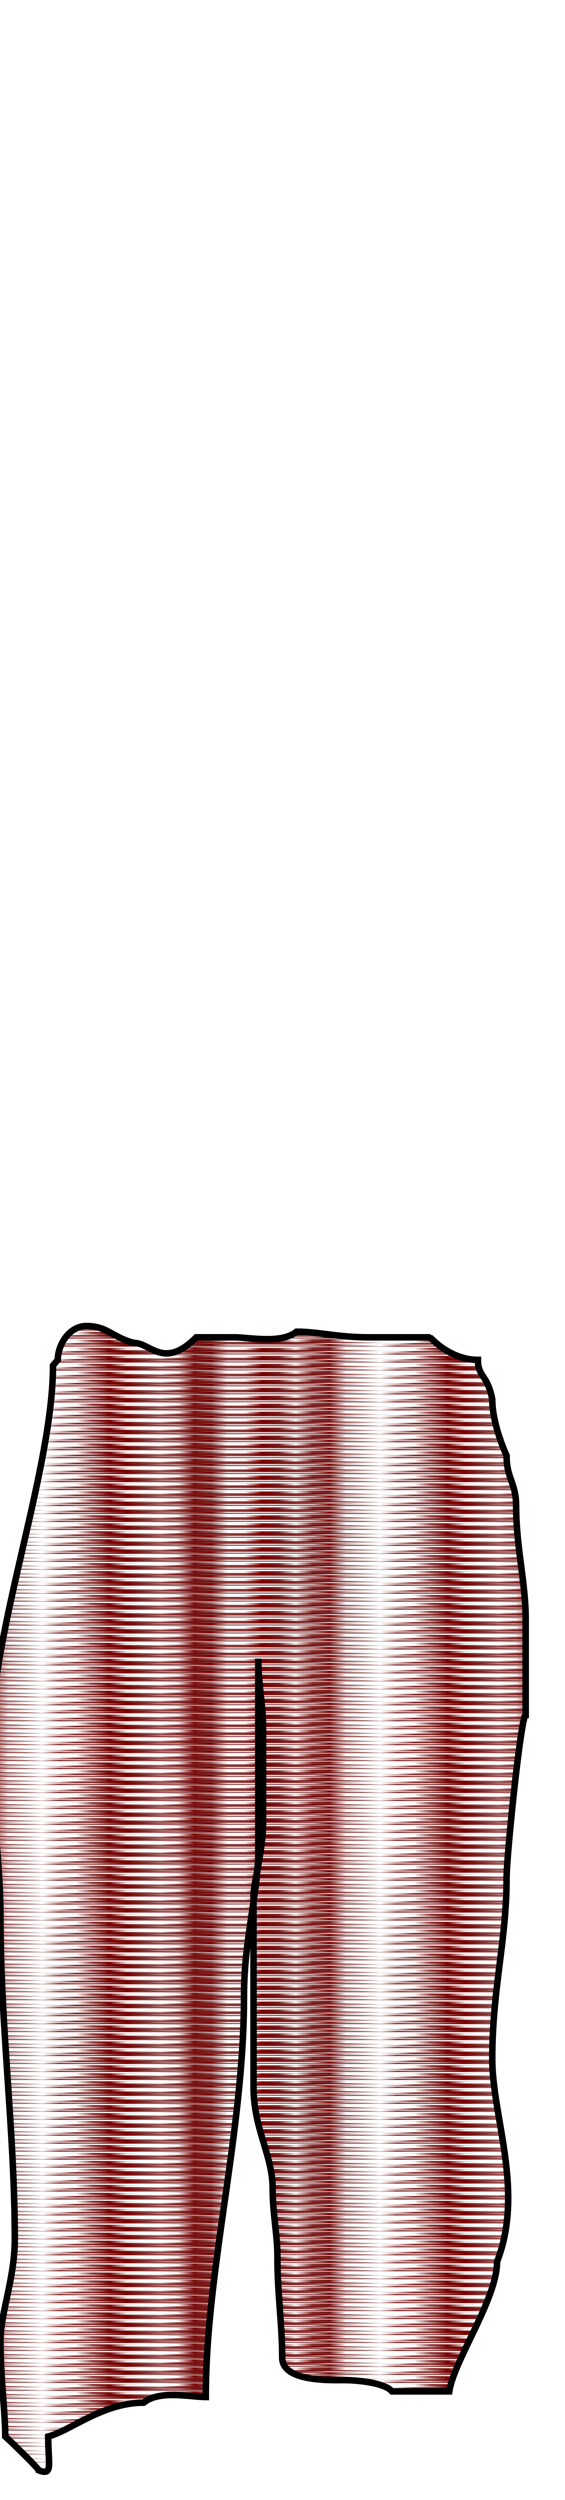 <svg class="bottomOverlay" width="86" height="380" viewBox="202.715 584.407 86.593 380.048" xmlns="http://www.w3.org/2000/svg" xmlns:xlink="http://www.w3.org/1999/xlink"><defs><pattern id="a" width="20" height="20" patternUnits="userSpaceOnUse" viewBox="0 0 100 100"><path fill="#2b0000" d="M-43.429 908.4c-.565-1.24-1.455-2.25-1.976-2.25-.528 0-1.18-6.31-1.472-14.25-.288-7.84-.811-16.56-1.162-19.38-.751-6.04.852-9.93 5.568-13.53 1.692-1.29 4.919-3.92 7.171-5.84 3.928-3.36 4.482-3.52 13.697-4l9.603-.5.17-7.5c.35-15.45 2.373-43.61 3.334-46.4.548-1.6.998-10.82 1-20.5.002-9.68.299-23.38.66-30.45.57-11.18.956-13.29 2.995-16.29l2.341-3.45v-58.92c0-50.01.225-59.42 1.487-62.21 1.029-2.27 1.773-9.45 2.413-23.28.51-11 1.454-22.7 2.099-26 .692-3.54 1.273-18.1 1.419-35.5.135-16.24.738-31.97 1.341-35 .642-3.23 1.125-18.46 1.168-36.82.04-17.22.461-32.07.936-33 .475-.92 1.13-6.27 1.455-11.87l.59-10.18-17.204-.57c-9.462-.31-33.629-.91-53.704-1.32-25.523-.52-37.135-1.11-38.613-1.95-1.162-.67-3.527-2.82-5.247-4.79l-3.14-3.57v-17c0-20.29.92-23.85 6.2-24.06 1.815-.08 5.325-.23 7.8-.34s10.379-1.19 17.565-2.4c11.448-1.94 15.779-2.16 35-1.8 26.384.48 46.943 2.19 50.589 4.2 1.46.81 4.042 1.47 5.738 1.47h3.083l-.113-29.52c-.062-16.24-.394-29.69-.737-29.89-.344-.21-6.25-.7-13.125-1.09-6.875-.4-16.775-1.16-22-1.71-5.225-.54-19.4-1.12-31.5-1.29-12.1-.18-23.264-.7-24.81-1.18-3.508-1.08-7.607-9.98-8.61-18.69-.775-6.72-2.867-9.06-7.262-8.09-2.061.45-3.156.06-4.519-1.62-1.671-2.06-3.404-3.82-7.379-7.47-.88-.8-3.15-1.45-5.06-1.45-1.96 0-6.59-1.54-10.58-3.5-3.91-1.93-7.81-3.5-8.66-3.5s-3.13-1.58-5.05-3.5c-1.93-1.93-4.33-3.5-5.34-3.5-1.21 0-2.49-1.47-3.71-4.25-1.03-2.34-3.93-6.15-6.44-8.47-4.17-3.84-4.58-4.64-4.58-8.83 0-3.89.48-5.05 3.08-7.37l3.08-2.75 21.42.34c11.78.19 25.695.79 30.92 1.33 5.225.55 14.225 1.43 20 1.95s11.625 1.22 13 1.55 7.225 1.01 13 1.51 12.75 1.35 15.5 1.89 8.233 1.01 12.185 1.04 8.287.48 9.634.99c1.347.51 10.714 1.21 20.815 1.55s22.174 1.33 26.83 2.19c6.104 1.13 11.04 1.38 17.708.89 6.625-.48 9.895-.32 11.537.57 5.255 2.86 18.968 4.03 57.791 4.94 26.11.62 40.35 1.32 42 2.1 4.21 1.96 19.59 2.83 67 3.77 60.39 1.2 185.47 1.13 195-.12 4.12-.54 31.35-1.33 60.5-1.77s54.12-1.12 55.5-1.52 7.53-1.09 13.67-1.52c6.15-.43 13.35-1.27 16-1.86 9.55-2.12 21.21-3.24 43.33-4.15 12.38-.5 25.2-1.37 28.5-1.93 3.3-.55 8.02-1.27 10.5-1.59 5.14-.67 9.08-1.48 24.45-5.02 11.28-2.6 25.52-5.13 36.05-6.4 3.3-.4 7.35-1.31 9-2.02 2.16-.92 10.37-1.32 29.25-1.41l26.25-.13v17.3l-6.05 5.24c-3.33 2.89-6.93 6.95-7.99 9.03s-2.79 4.06-3.85 4.39c-1.06.34-3.88 2.17-6.27 4.07l-4.34 3.45-12 .03c-9.77.03-12.81.4-16.36 2.01-2.4 1.09-5.54 1.98-6.99 1.98s-4.5.77-6.79 1.72c-4.57 1.89-4.79 2.47-6.24 16.28-.68 6.53-2.37 11-4.14 11-.53 0-3.44 2.25-6.48 5s-6.21 5-7.05 5c-1.97 0-9.37 3.71-11.95 5.99-1.74 1.55-4.93 1.84-25 2.34-12.65.32-24.8 1.03-27 1.6-2.2.56-14.58 1.03-27.5 1.04l-23.5.03.29 18.54c.18 11.47-.15 20.72-.88 24.25-.64 3.14-1.37 7.28-1.62 9.21l-.45 3.5 64.33.36c59.21.33 64.66.5 68.49 2.15 5.19 2.24 6.33 4.32 8.22 14.99 2.3 12.98 2.08 21.71-.66 26.14-3.09 5.01-8.69 9.04-14.15 10.2-2.51.53-21.22 1.14-41.57 1.35-30.44.32-37.71.13-41-1.06-2.2-.79-7.6-1.7-12-2.01s-10.81-.86-14.25-1.23l-6.25-.68v26.2c0 20.24.31 26.8 1.37 28.89 1.09 2.14 1.49 12.96 1.89 52.2.38 37.37.82 50.23 1.8 52.5.91 2.1 1.41 10.48 1.67 28 .28 18.67.74 25.95 1.82 28.77 1.24 3.21 1.45 21.63 1.45 125.37v121.6l13.4-.72c12.26-.66 13.56-.56 15.26 1.13 1.03 1.02 2.98 2.75 4.35 3.85s3.73 3.66 5.24 5.68c2.7 3.62 2.75 3.95 2.75 17.94 0 12.51-.26 14.79-2.14 18.66-3.44 7.12-6.47 8.39-18.36 7.71-5.5-.31-29.58-.89-53.5-1.28-38.86-.64-43.85-.9-46.73-2.48-5.9-3.22-6.27-5.06-6.27-31.18v-23.55h7.55c6.71 0 7.82-.28 10.04-2.5 1.38-1.38 3.44-2.5 4.58-2.5 2.06 0 2.08-.27 1.64-19.25-.32-13.72-.85-19.97-1.82-21.75-.76-1.38-1.74-7-2.19-12.5-3.2-39.65-4-54.35-4.75-87.5-.46-20.63-1.33-39.53-1.92-42-1.68-7.01-1.45-37.31.32-41.53.8-1.91 1.43-6.49 1.4-10.22-.67-113.54-1.06-134.64-2.53-136.89-1.08-1.65-1.36-3.71-.95-7.09.32-2.63.54-5.22.49-5.77-.04-.55-.28-15.52-.52-33.26l-.44-32.25-2.4.6c-1.32.33-3.88.11-5.7-.49-9.21-3.02-69.79-4.06-169.8-2.91-14.58.17-30.55-.01-35.5-.41-4.95-.39-16.6-.98-25.88-1.32-9.29-.34-17.89-.99-19.12-1.46s-42.69-.96-92.12-1.09L77 388.83l-.597 64.43c-.38 41.13-.983 65.69-1.665 67.91-.62 2.02-1.342 19.34-1.72 41.34-.36 20.83-1.074 38.97-1.586 40.32-.513 1.35-.932 6.61-.932 11.69 0 6.58-.423 9.81-1.468 11.19-1.229 1.62-1.489 8.46-1.595 41.94-.07 22-.529 45.62-1.02 52.5a3220.22 3220.22 0 0 0-1.807 27.5c-.502 8.25-1.392 17.25-1.978 20-.612 2.87-1.185 21.05-1.348 42.75L61 848.15h2.5c4.19.01 10.375 2.07 12.725 4.24 4.515 4.17 5.46 9.09 4.964 25.84-.662 22.39-1.926 27-8.52 31.11-3.289 2.05-4.058 2.07-59.2 1.69l-55.869-.38-1.029-2.25zm316.7-563.75c.97-3.45 1.57-13.37 1.94-31.91l.54-26.91-65.37.64c-43.4.42-69.42.28-77.38-.43-6.6-.59-21.53-1.28-33.179-1.55l-21.179-.48-.462 27.82c-.255 15.3-.771 29.17-1.148 30.82l-.686 3 24.324.04c13.38.02 29.05.57 34.83 1.22 5.99.67 26.62 1.21 48 1.26 20.62.05 39.3.47 41.5.93s13.65.77 25.44.69l21.43-.14 1.4-5zm199.53 1.43c2.64-.51 14.2-.93 25.69-.93 15.12 0 21.1-.33 21.63-1.2.41-.65.94-7.09 1.18-14.31.36-10.64.15-13.69-1.13-16.17-1.75-3.37-2.69-21.26-1.31-24.89l.78-2.08-70.32.38c-38.68.21-72.48.8-75.12 1.32s-15.78.95-29.2.95h-24.4l1.93 4.25c1.73 3.81 1.93 6.7 1.95 27.86l.02 23.61 11.25.7c6.19.38 14.63 1.04 18.75 1.46 10.19 1.03 112.3.21 118.3-.95z" transform="matrix(.024 0 0 .024 28.386 10.077)"/><path fill="#500" d="M-48.75 902.26c-.566-1.24-1.455-2.25-1.976-2.25-.528 0-1.18-6.31-1.472-14.25-.289-7.84-.811-16.56-1.162-19.38-.751-6.04.851-9.93 5.568-13.53 1.692-1.29 4.919-3.92 7.17-5.84 3.929-3.36 4.483-3.52 13.698-4l9.603-.5.17-7.5c.35-15.45 2.373-43.61 3.333-46.4.548-1.6.998-10.82 1.001-20.5.002-9.68.298-23.38.659-30.45.57-11.19.957-13.29 2.996-16.29l2.34-3.45V659c0-50.01.226-59.42 1.488-62.21 1.028-2.27 1.772-9.45 2.413-23.28.51-11 1.454-22.7 2.099-26 .691-3.54 1.273-18.1 1.418-35.5.136-16.24.739-31.98 1.342-35 .641-3.23 1.125-18.46 1.168-36.82.04-17.22.461-32.07.936-33 .475-.93 1.13-6.27 1.454-11.87l.591-10.18-17.204-.57c-9.463-.32-33.629-.91-53.704-1.32-25.523-.52-37.139-1.11-38.609-1.96-1.17-.66-3.53-2.82-5.25-4.78l-3.14-3.57v-17c0-20.29.92-23.86 6.2-24.07 1.81-.07 5.32-.22 7.799-.33 2.475-.11 10.379-1.19 17.564-2.4 11.449-1.94 15.78-2.16 35-1.81 26.385.49 46.944 2.2 50.59 4.21 1.46.81 4.041 1.47 5.737 1.47h3.083l-.112-29.52c-.062-16.24-.394-29.69-.738-29.89-.343-.21-6.25-.7-13.124-1.09-6.875-.4-16.775-1.17-22-1.71s-19.4-1.12-31.5-1.3c-12.1-.17-23.265-.7-24.81-1.17-3.508-1.08-7.608-9.98-8.611-18.69-.774-6.73-2.867-9.06-7.261-8.09-2.061.45-3.156.06-4.519-1.63-1.668-2.06-3.408-3.81-7.388-7.46-.87-.8-3.14-1.45-5.06-1.45-1.95 0-6.58-1.54-10.58-3.5-3.9-1.93-7.8-3.5-8.65-3.5-.86 0-3.13-1.58-5.05-3.5-1.93-1.93-4.33-3.5-5.35-3.5-1.2 0-2.48-1.47-3.7-4.25-1.03-2.34-3.93-6.15-6.44-8.47-4.17-3.84-4.58-4.64-4.58-8.84 0-3.89.48-5.04 3.08-7.36l3.08-2.76 21.42.35c11.78.18 25.69.79 30.919 1.33 5.225.55 14.225 1.42 20 1.95 5.775.52 11.625 1.22 13 1.55s7.225 1.01 13 1.51 12.75 1.35 15.5 1.89 8.233 1 12.184 1.04c3.952.03 8.288.47 9.635.99 1.347.51 10.714 1.21 20.815 1.55s22.174 1.32 26.829 2.19c6.104 1.13 11.039 1.38 17.708.89 6.626-.49 9.895-.33 11.537.57 5.256 2.86 18.969 4.03 57.793 4.94 26.11.61 40.35 1.32 42 2.09 4.21 1.97 19.58 2.83 67 3.78 60.39 1.2 185.47 1.13 195-.12 4.12-.54 31.35-1.34 60.5-1.77 29.15-.44 54.12-1.13 55.5-1.53 1.37-.4 7.53-1.08 13.67-1.51 6.15-.44 13.35-1.27 16-1.86 9.55-2.13 21.21-3.24 43.33-4.15 12.37-.51 25.2-1.38 28.5-1.93 3.3-.56 8.02-1.27 10.5-1.59 5.14-.67 9.08-1.48 24.45-5.02 11.28-2.6 25.52-5.13 36.05-6.41 3.3-.4 7.35-1.3 9-2.01 2.16-.92 10.37-1.32 29.25-1.41l26.25-.13v17.3l-6.06 5.24c-3.33 2.89-6.92 6.95-7.98 9.03s-2.79 4.06-3.85 4.39c-1.06.34-3.88 2.17-6.27 4.06l-4.34 3.46-12 .03c-9.77.02-12.81.4-16.36 2.01-2.4 1.09-5.54 1.98-6.99 1.98s-4.5.77-6.79 1.72c-4.57 1.89-4.79 2.47-6.24 16.28-.69 6.53-2.37 11-4.15 11-.52 0-3.43 2.25-6.47 5s-6.21 5-7.05 5c-1.97 0-9.37 3.71-11.95 5.99-1.75 1.54-4.93 1.84-25 2.34-12.65.31-24.8 1.03-27 1.59-2.2.57-14.58 1.04-27.5 1.05l-23.5.02.29 18.55c.18 11.47-.15 20.72-.88 24.25-.65 3.14-1.38 7.28-1.62 9.21l-.45 3.5 64.33.36c59.21.33 64.66.5 68.49 2.15 5.19 2.24 6.33 4.32 8.22 14.99 2.3 12.98 2.08 21.71-.66 26.14-3.1 5.01-8.69 9.04-14.15 10.2-2.51.53-21.22 1.14-41.57 1.35-30.44.31-37.71.13-41-1.06-2.2-.79-7.6-1.7-12-2.01s-10.81-.87-14.25-1.24l-6.25-.67v26.19c0 20.25.31 26.81 1.37 28.9 1.09 2.14 1.48 12.96 1.89 52.2.38 37.36.82 50.23 1.8 52.5.91 2.1 1.41 10.48 1.67 28 .28 18.67.74 25.95 1.82 28.77 1.24 3.21 1.45 21.63 1.45 125.37v121.6l13.4-.72c12.26-.66 13.56-.56 15.26 1.13 1.02 1.01 2.98 2.75 4.35 3.85s3.73 3.65 5.24 5.68c2.7 3.61 2.75 3.95 2.75 17.93 0 12.51-.26 14.79-2.14 18.67-3.44 7.12-6.47 8.39-18.36 7.71-5.5-.31-29.58-.89-53.5-1.28-38.86-.64-43.85-.9-46.73-2.48-5.9-3.22-6.27-5.06-6.27-31.18v-23.55h7.54c6.72 0 7.82-.28 10.05-2.5 1.37-1.38 3.44-2.5 4.58-2.5 2.06 0 2.08-.27 1.64-19.25-.32-13.72-.85-19.97-1.83-21.75-.75-1.38-1.73-7-2.18-12.5-3.2-39.65-4-54.36-4.75-87.5-.47-20.63-1.33-39.53-1.92-42-1.68-7.01-1.45-37.31.32-41.53.79-1.91 1.42-6.49 1.4-10.22-.67-113.54-1.06-134.64-2.53-136.89-1.08-1.65-1.36-3.71-.95-7.09.31-2.63.54-5.22.49-5.77s-.28-15.52-.52-33.26l-.45-32.26-2.39.6c-1.32.34-3.88.12-5.7-.48-9.21-3.03-69.79-4.06-169.8-2.91-14.58.17-30.55-.02-35.5-.41s-16.6-.99-25.88-1.32c-9.29-.34-17.89-1-19.12-1.46-1.24-.47-42.69-.96-92.12-1.09l-89.881-.24-.597 64.44c-.382 41.13-.984 65.69-1.666 67.91-.62 2.02-1.341 19.33-1.721 41.34-.359 20.83-1.072 38.97-1.585 40.32-.512 1.34-.931 6.61-.931 11.69 0 6.58-.424 9.8-1.469 11.18-1.229 1.63-1.488 8.46-1.594 41.95-.07 22-.529 45.62-1.02 52.5-.492 6.87-1.305 19.25-1.807 27.5-.503 8.25-1.393 17.25-1.978 20-.612 2.87-1.185 21.04-1.348 42.75l-.284 37.75h2.5c4.189.01 10.374 2.07 12.724 4.24 4.516 4.17 5.461 9.09 4.965 25.84-.663 22.38-1.926 27-8.521 31.1-3.289 2.05-4.058 2.08-59.2 1.7l-55.868-.38-1.029-2.25zm316.7-563.75c.97-3.45 1.57-13.38 1.94-31.91l.54-26.91-65.37.64c-43.4.42-69.42.28-77.38-.43-6.6-.59-21.53-1.29-33.18-1.55l-21.179-.48-.463 27.82c-.254 15.3-.771 29.17-1.148 30.82l-.685 3 24.327.04c13.378.02 29.048.57 34.828 1.22 5.99.66 26.62 1.21 48 1.26 20.62.05 39.3.47 41.5.93s13.64.77 25.43.69l21.44-.14 1.4-5zm199.53 1.43c2.64-.52 14.2-.93 25.69-.93 15.12 0 21.09-.33 21.63-1.2.4-.66.94-7.1 1.18-14.31.36-10.64.15-13.69-1.14-16.17-1.74-3.37-2.68-21.26-1.3-24.9l.78-2.07-70.32.38c-38.68.21-72.48.8-75.12 1.32s-15.78.95-29.2.95h-24.4l1.93 4.25c1.72 3.8 1.93 6.7 1.95 27.86l.02 23.61 11.25.7c6.19.38 14.62 1.04 18.75 1.45 10.19 1.04 112.29.22 118.3-.94z" transform="matrix(.024 0 0 .024 28.386 10.077)"/><path fill="maroon" d="M-54.464 896.54c-.566-1.24-1.455-2.25-1.976-2.25-.529 0-1.18-6.31-1.472-14.25-.289-7.84-.812-16.56-1.163-19.38-.75-6.03.852-9.93 5.568-13.52 1.692-1.29 4.919-3.92 7.171-5.85 3.929-3.36 4.483-3.52 13.697-4l9.603-.5.17-7.5c.351-15.45 2.374-43.6 3.334-46.4.548-1.59.998-10.82 1-20.5.003-9.68.299-23.38.659-30.44.571-11.19.958-13.29 2.996-16.3l2.341-3.45v-58.92c0-50.01.225-59.42 1.487-62.2 1.029-2.28 1.773-9.45 2.414-23.29.51-11 1.454-22.7 2.098-26 .692-3.54 1.274-18.1 1.419-35.5.136-16.24.738-31.97 1.341-35 .642-3.22 1.126-18.46 1.168-36.81.04-17.23.462-32.08.937-33 .475-.93 1.129-6.27 1.454-11.87l.59-10.19-17.204-.57c-9.462-.31-33.63-.9-53.704-1.31-25.522-.52-37.134-1.11-38.614-1.96-1.16-.67-3.52-2.82-5.25-4.79l-3.14-3.57v-17c0-20.28.92-23.85 6.2-24.06 1.82-.07 5.33-.22 7.8-.33 2.48-.11 10.383-1.19 17.569-2.41 11.448-1.93 15.779-2.15 35-1.8 26.385.48 46.944 2.19 50.59 4.21 1.46.8 4.04 1.46 5.737 1.46h3.083l-.113-29.52c-.062-16.23-.394-29.68-.737-29.89-.344-.2-6.25-.69-13.125-1.09-6.875-.39-16.775-1.16-22-1.7s-19.4-1.13-31.5-1.3-23.264-.7-24.81-1.18c-3.507-1.08-7.607-9.97-8.61-18.68-.775-6.73-2.867-9.06-7.261-8.1-2.063.45-3.153.06-4.523-1.62-1.67-2.06-3.4-3.81-7.38-7.46-.87-.8-3.15-1.46-5.06-1.46-1.95 0-6.59-1.53-10.58-3.5-3.91-1.92-7.8-3.5-8.66-3.5-.85 0-3.12-1.57-5.05-3.5-1.92-1.92-4.33-3.5-5.34-3.5-1.21 0-2.48-1.46-3.71-4.25-1.02-2.34-3.92-6.15-6.44-8.47-4.16-3.84-4.58-4.63-4.58-8.83 0-3.89.49-5.04 3.09-7.37l3.08-2.75 21.42.34c11.78.19 25.69.79 30.91 1.34 5.229.54 14.229 1.42 20.004 1.94 5.775.53 11.625 1.22 13 1.56 1.375.33 7.225 1 13 1.5s12.75 1.35 15.5 1.89 8.234 1.01 12.185 1.04c3.952.03 8.287.48 9.634.99s10.714 1.21 20.815 1.55c10.102.34 22.175 1.33 26.829 2.19 6.105 1.14 11.04 1.39 17.709.9 6.625-.49 9.895-.33 11.537.56 5.256 2.86 18.969 4.04 57.787 4.95 26.12.61 40.35 1.32 42 2.09 4.22 1.96 19.59 2.83 67 3.77 60.4 1.21 185.47 1.13 195-.11 4.13-.54 31.35-1.34 60.5-1.78s54.13-1.12 55.5-1.52c1.38-.4 7.53-1.08 13.68-1.52 6.14-.43 13.34-1.27 16-1.86 9.55-2.12 21.2-3.24 43.32-4.14 12.38-.51 25.2-1.38 28.5-1.93 3.3-.56 8.03-1.28 10.5-1.6 5.14-.67 9.08-1.47 24.45-5.01 11.28-2.6 25.53-5.13 36.05-6.41 3.3-.4 7.35-1.31 9-2.01 2.16-.92 10.38-1.32 29.25-1.42l26.25-.13v17.3l-6.05 5.25c-3.33 2.88-6.92 6.94-7.98 9.02s-2.8 4.06-3.86 4.4c-1.05.33-3.87 2.16-6.26 4.06l-4.35 3.45-12 .03c-9.77.03-12.8.4-16.35 2.01-2.4 1.09-5.55 1.98-6.99 1.98-1.45 0-4.51.78-6.79 1.72-4.58 1.89-4.8 2.47-6.25 16.28-.68 6.53-2.36 11-4.14 11-.53 0-3.44 2.25-6.48 5-3.03 2.75-6.21 5-7.05 5-1.97 0-9.36 3.71-11.95 6-1.74 1.54-4.93 1.84-25 2.34-12.65.31-24.8 1.03-27 1.59s-14.57 1.03-27.5 1.05l-23.5.02.3 18.54c.18 11.48-.16 20.72-.88 24.25-.65 3.14-1.38 7.29-1.63 9.21l-.45 3.5 64.33.36c59.21.33 64.67.5 68.5 2.16 5.18 2.23 6.32 4.31 8.21 14.98 2.31 12.98 2.09 21.71-.65 26.14-3.1 5.01-8.69 9.04-14.15 10.2-2.52.54-21.23 1.15-41.58 1.36-30.43.31-37.71.12-41-1.07-2.2-.79-7.6-1.69-12-2s-10.81-.87-14.25-1.24l-6.25-.67v26.19c0 20.25.32 26.8 1.38 28.89 1.09 2.14 1.48 12.96 1.88 52.2.39 37.37.83 50.24 1.81 52.5.9 2.1 1.4 10.49 1.66 28 .28 18.68.74 25.96 1.83 28.77 1.23 3.22 1.44 21.63 1.44 125.37v121.6l13.41-.72c12.25-.65 13.56-.56 15.26 1.13 1.02 1.02 2.98 2.75 4.34 3.85 1.37 1.1 3.73 3.66 5.24 5.68 2.7 3.62 2.75 3.95 2.75 17.94 0 12.51-.26 14.79-2.13 18.66-3.45 7.12-6.47 8.39-18.37 7.72-5.5-.32-29.57-.89-53.5-1.29-38.85-.63-43.84-.9-46.73-2.48-5.9-3.22-6.27-5.05-6.27-31.18v-23.55h7.55c6.71 0 7.82-.27 10.05-2.5 1.37-1.37 3.43-2.5 4.58-2.5 2.05 0 2.08-.26 1.63-19.25-.32-13.72-.84-19.97-1.82-21.75-.76-1.37-1.74-7-2.18-12.5-3.21-39.64-4-54.35-4.75-87.5-.47-20.62-1.34-39.52-1.93-42-1.68-7-1.44-37.3.32-41.53.8-1.91 1.43-6.49 1.41-10.21-.67-113.55-1.06-134.64-2.54-136.89-1.08-1.66-1.35-3.71-.95-7.1.32-2.62.54-5.22.5-5.77-.05-.55-.29-15.51-.53-33.25l-.44-32.26-2.39.6c-1.32.33-3.89.11-5.7-.48-9.22-3.03-69.79-4.07-169.81-2.91-14.57.16-30.55-.02-35.5-.41s-16.59-.99-25.88-1.33c-9.28-.33-17.89-.99-19.12-1.46s-42.68-.96-92.12-1.09l-89.876-.23-.597 64.43c-.381 41.13-.983 65.69-1.665 67.91-.621 2.02-1.342 19.34-1.721 41.35-.36 20.82-1.073 38.96-1.585 40.31s-.932 6.61-.932 11.7c0 6.58-.423 9.8-1.468 11.18-1.23 1.63-1.49 8.46-1.595 41.94-.07 22-.528 45.63-1.02 52.5a3208.31 3208.31 0 0 0-1.806 27.5c-.503 8.25-1.393 17.25-1.978 20-.612 2.88-1.186 21.05-1.35 42.75l-.283 37.75 2.5.01c4.189.01 10.375 2.07 12.725 4.24 4.516 4.17 5.46 9.09 4.965 25.84-.663 22.38-1.927 26.99-8.522 31.1-3.288 2.05-4.057 2.07-59.2 1.69l-55.868-.38-1.028-2.25zm316.7-563.75c.96-3.44 1.57-13.37 1.94-31.91l.54-26.91-65.38.64c-43.39.43-69.41.28-77.38-.43-6.6-.58-21.53-1.28-33.175-1.55l-21.178-.48-.463 27.82c-.254 15.3-.771 29.17-1.148 30.82l-.686 3 24.327.04c13.383.03 29.053.58 34.823 1.22 5.99.67 26.62 1.21 48 1.27 20.63.05 39.3.46 41.5.92s13.65.78 25.44.7l21.43-.15 1.41-5zm199.52 1.43c2.64-.51 14.2-.93 25.69-.93 15.12 0 21.1-.33 21.63-1.19.41-.66.94-7.1 1.19-14.31.36-10.64.14-13.7-1.14-16.18-1.74-3.36-2.68-21.26-1.31-24.89l.78-2.07-70.32.37c-38.67.21-72.48.81-75.11 1.33-2.64.52-15.79.94-29.21.94h-24.4l1.93 4.25c1.73 3.81 1.93 6.7 1.95 27.86l.02 23.61 11.25.7c6.19.39 14.63 1.04 18.75 1.46 10.19 1.03 112.3.21 118.3-.95z" transform="matrix(.024 0 0 .024 28.386 10.077)"/><path fill="#2b0000" d="M-43.429 908.4c-.565-1.24-1.455-2.25-1.976-2.25-.528 0-1.18-6.31-1.472-14.25-.288-7.84-.811-16.56-1.162-19.38-.751-6.04.852-9.93 5.568-13.53 1.692-1.29 4.919-3.92 7.171-5.84 3.928-3.36 4.482-3.52 13.697-4l9.603-.5.17-7.5c.35-15.45 2.373-43.61 3.334-46.4.548-1.6.998-10.82 1-20.5.002-9.68.299-23.38.66-30.45.57-11.18.956-13.29 2.995-16.29l2.341-3.45v-58.92c0-50.01.225-59.42 1.487-62.21 1.029-2.27 1.773-9.45 2.413-23.28.51-11 1.454-22.7 2.099-26 .692-3.54 1.273-18.1 1.419-35.5.135-16.24.738-31.97 1.341-35 .642-3.23 1.125-18.46 1.168-36.82.04-17.22.461-32.07.936-33 .475-.92 1.13-6.27 1.455-11.87l.59-10.18-17.204-.57c-9.462-.31-33.629-.91-53.704-1.32-25.523-.52-37.135-1.11-38.613-1.95-1.162-.67-3.527-2.82-5.247-4.79l-3.14-3.57v-17c0-20.29.92-23.85 6.2-24.06 1.815-.08 5.325-.23 7.8-.34s10.379-1.19 17.565-2.4c11.448-1.94 15.779-2.16 35-1.8 26.384.48 46.943 2.19 50.589 4.2 1.46.81 4.042 1.47 5.738 1.47h3.083l-.113-29.52c-.062-16.24-.394-29.69-.737-29.89-.344-.21-6.25-.7-13.125-1.09-6.875-.4-16.775-1.16-22-1.71-5.225-.54-19.4-1.12-31.5-1.29-12.1-.18-23.264-.7-24.81-1.18-3.508-1.08-7.607-9.98-8.61-18.69-.775-6.72-2.867-9.06-7.262-8.09-2.061.45-3.156.06-4.519-1.62-1.671-2.06-3.404-3.82-7.379-7.47-.88-.8-3.15-1.45-5.06-1.45-1.96 0-6.59-1.54-10.58-3.5-3.91-1.93-7.81-3.5-8.66-3.5s-3.13-1.58-5.05-3.5c-1.93-1.93-4.33-3.5-5.34-3.5-1.21 0-2.49-1.47-3.71-4.25-1.03-2.34-3.93-6.15-6.44-8.47-4.17-3.84-4.58-4.64-4.58-8.83 0-3.89.48-5.05 3.08-7.37l3.08-2.75 21.42.34c11.78.19 25.695.79 30.92 1.33 5.225.55 14.225 1.43 20 1.95s11.625 1.22 13 1.55 7.225 1.01 13 1.51 12.75 1.35 15.5 1.89 8.233 1.01 12.185 1.04 8.287.48 9.634.99c1.347.51 10.714 1.21 20.815 1.55s22.174 1.33 26.83 2.19c6.104 1.13 11.04 1.38 17.708.89 6.625-.48 9.895-.32 11.537.57 5.255 2.86 18.968 4.03 57.791 4.94 26.11.62 40.35 1.32 42 2.1 4.21 1.96 19.59 2.83 67 3.77 60.39 1.2 185.47 1.13 195-.12 4.12-.54 31.35-1.33 60.5-1.77s54.12-1.12 55.5-1.52 7.53-1.09 13.67-1.52c6.15-.43 13.35-1.27 16-1.86 9.55-2.12 21.21-3.24 43.33-4.15 12.38-.5 25.2-1.37 28.5-1.93 3.3-.55 8.02-1.27 10.5-1.59 5.14-.67 9.08-1.48 24.45-5.02 11.28-2.6 25.52-5.13 36.05-6.4 3.3-.4 7.35-1.31 9-2.02 2.16-.92 10.37-1.32 29.25-1.41l26.25-.13v17.3l-6.05 5.24c-3.33 2.89-6.93 6.95-7.99 9.03s-2.79 4.06-3.85 4.39c-1.06.34-3.88 2.17-6.27 4.07l-4.34 3.45-12 .03c-9.77.03-12.81.4-16.36 2.01-2.4 1.09-5.54 1.98-6.99 1.98s-4.5.77-6.79 1.72c-4.57 1.89-4.79 2.47-6.24 16.28-.68 6.53-2.37 11-4.14 11-.53 0-3.44 2.25-6.48 5s-6.21 5-7.05 5c-1.97 0-9.37 3.71-11.95 5.99-1.74 1.55-4.93 1.84-25 2.34-12.65.32-24.8 1.03-27 1.6-2.2.56-14.58 1.03-27.5 1.04l-23.5.03.29 18.54c.18 11.47-.15 20.72-.88 24.25-.64 3.14-1.37 7.28-1.62 9.21l-.45 3.5 64.33.36c59.21.33 64.66.5 68.49 2.15 5.19 2.24 6.33 4.32 8.22 14.99 2.3 12.98 2.08 21.71-.66 26.14-3.09 5.01-8.69 9.04-14.15 10.2-2.51.53-21.22 1.14-41.57 1.35-30.44.32-37.71.13-41-1.06-2.2-.79-7.6-1.7-12-2.01s-10.81-.86-14.25-1.23l-6.25-.68v26.2c0 20.24.31 26.8 1.37 28.89 1.09 2.14 1.49 12.96 1.89 52.2.38 37.37.82 50.23 1.8 52.5.91 2.1 1.41 10.48 1.67 28 .28 18.67.74 25.95 1.82 28.77 1.24 3.21 1.45 21.63 1.45 125.37v121.6l13.4-.72c12.26-.66 13.56-.56 15.26 1.13 1.03 1.02 2.98 2.75 4.35 3.85s3.73 3.66 5.24 5.68c2.7 3.62 2.75 3.95 2.75 17.94 0 12.51-.26 14.79-2.14 18.66-3.44 7.12-6.47 8.39-18.36 7.71-5.5-.31-29.58-.89-53.5-1.28-38.86-.64-43.85-.9-46.73-2.48-5.9-3.22-6.27-5.06-6.27-31.18v-23.55h7.55c6.71 0 7.82-.28 10.04-2.5 1.38-1.38 3.44-2.5 4.58-2.5 2.06 0 2.08-.27 1.64-19.25-.32-13.72-.85-19.97-1.82-21.75-.76-1.38-1.74-7-2.19-12.5-3.2-39.65-4-54.35-4.75-87.5-.46-20.63-1.33-39.53-1.92-42-1.68-7.01-1.45-37.31.32-41.53.8-1.91 1.43-6.49 1.4-10.22-.67-113.54-1.06-134.64-2.53-136.89-1.08-1.65-1.36-3.71-.95-7.09.32-2.63.54-5.22.49-5.77-.04-.55-.28-15.52-.52-33.26l-.44-32.25-2.4.6c-1.32.33-3.88.11-5.7-.49-9.21-3.02-69.79-4.06-169.8-2.91-14.58.17-30.55-.01-35.5-.41-4.95-.39-16.6-.98-25.88-1.32-9.29-.34-17.89-.99-19.12-1.46s-42.69-.96-92.12-1.09L77 388.83l-.597 64.43c-.38 41.13-.983 65.69-1.665 67.91-.62 2.02-1.342 19.34-1.72 41.34-.36 20.83-1.074 38.97-1.586 40.32-.513 1.35-.932 6.61-.932 11.69 0 6.58-.423 9.81-1.468 11.19-1.229 1.62-1.489 8.46-1.595 41.94-.07 22-.529 45.62-1.02 52.5a3220.22 3220.22 0 0 0-1.807 27.5c-.502 8.25-1.392 17.25-1.978 20-.612 2.87-1.185 21.05-1.348 42.75L61 848.15h2.5c4.19.01 10.375 2.07 12.725 4.24 4.515 4.17 5.46 9.09 4.964 25.84-.662 22.39-1.926 27-8.52 31.11-3.289 2.05-4.058 2.07-59.2 1.69l-55.869-.38-1.029-2.25zm316.7-563.75c.97-3.45 1.57-13.37 1.94-31.91l.54-26.91-65.37.64c-43.4.42-69.42.28-77.38-.43-6.6-.59-21.53-1.28-33.179-1.55l-21.179-.48-.462 27.82c-.255 15.3-.771 29.17-1.148 30.82l-.686 3 24.324.04c13.38.02 29.05.57 34.83 1.22 5.99.67 26.62 1.21 48 1.26 20.62.05 39.3.47 41.5.93s13.65.77 25.44.69l21.43-.14 1.4-5zm199.53 1.43c2.64-.51 14.2-.93 25.69-.93 15.12 0 21.1-.33 21.63-1.2.41-.65.94-7.09 1.18-14.31.36-10.64.15-13.69-1.13-16.17-1.75-3.37-2.69-21.26-1.31-24.89l.78-2.08-70.32.38c-38.68.21-72.48.8-75.12 1.32s-15.78.95-29.2.95h-24.4l1.93 4.25c1.73 3.81 1.93 6.7 1.95 27.86l.02 23.61 11.25.7c6.19.38 14.63 1.04 18.75 1.46 10.19 1.03 112.3.21 118.3-.95z" transform="matrix(.09 0 0 .076 14.282 13.018)"/><path fill="#500" d="M-48.75 902.26c-.566-1.24-1.455-2.25-1.976-2.25-.528 0-1.18-6.31-1.472-14.25-.289-7.84-.811-16.56-1.162-19.38-.751-6.04.851-9.93 5.568-13.53 1.692-1.29 4.919-3.92 7.17-5.84 3.929-3.36 4.483-3.52 13.698-4l9.603-.5.17-7.5c.35-15.45 2.373-43.61 3.333-46.4.548-1.6.998-10.82 1.001-20.5.002-9.68.298-23.38.659-30.45.57-11.19.957-13.29 2.996-16.29l2.34-3.45V659c0-50.01.226-59.42 1.488-62.21 1.028-2.27 1.772-9.45 2.413-23.28.51-11 1.454-22.7 2.099-26 .691-3.54 1.273-18.1 1.418-35.5.136-16.24.739-31.98 1.342-35 .641-3.23 1.125-18.46 1.168-36.82.04-17.22.461-32.07.936-33 .475-.93 1.13-6.27 1.454-11.87l.591-10.18-17.204-.57c-9.463-.32-33.629-.91-53.704-1.32-25.523-.52-37.139-1.11-38.609-1.96-1.17-.66-3.53-2.82-5.25-4.78l-3.14-3.57v-17c0-20.29.92-23.86 6.2-24.07 1.81-.07 5.32-.22 7.799-.33 2.475-.11 10.379-1.19 17.564-2.4 11.449-1.94 15.78-2.16 35-1.81 26.385.49 46.944 2.2 50.59 4.21 1.46.81 4.041 1.47 5.737 1.47h3.083l-.112-29.52c-.062-16.24-.394-29.69-.738-29.89-.343-.21-6.25-.7-13.124-1.09-6.875-.4-16.775-1.17-22-1.71s-19.4-1.12-31.5-1.3c-12.1-.17-23.265-.7-24.81-1.17-3.508-1.08-7.608-9.98-8.611-18.69-.774-6.73-2.867-9.06-7.261-8.09-2.061.45-3.156.06-4.519-1.63-1.668-2.06-3.408-3.81-7.388-7.46-.87-.8-3.14-1.45-5.06-1.45-1.95 0-6.58-1.54-10.58-3.5-3.9-1.93-7.8-3.5-8.65-3.5-.86 0-3.13-1.58-5.05-3.5-1.93-1.93-4.33-3.5-5.35-3.5-1.2 0-2.48-1.47-3.7-4.25-1.03-2.34-3.93-6.15-6.44-8.47-4.17-3.84-4.58-4.64-4.58-8.84 0-3.89.48-5.04 3.08-7.36l3.08-2.76 21.42.35c11.78.18 25.69.79 30.919 1.33 5.225.55 14.225 1.42 20 1.95 5.775.52 11.625 1.22 13 1.55s7.225 1.01 13 1.51 12.75 1.35 15.5 1.89 8.233 1 12.184 1.04c3.952.03 8.288.47 9.635.99 1.347.51 10.714 1.21 20.815 1.55s22.174 1.32 26.829 2.19c6.104 1.13 11.039 1.38 17.708.89 6.626-.49 9.895-.33 11.537.57 5.256 2.86 18.969 4.03 57.793 4.94 26.11.61 40.35 1.32 42 2.09 4.21 1.97 19.58 2.83 67 3.78 60.39 1.2 185.47 1.13 195-.12 4.12-.54 31.35-1.34 60.5-1.77 29.15-.44 54.12-1.13 55.5-1.53 1.37-.4 7.53-1.08 13.67-1.51 6.15-.44 13.35-1.27 16-1.86 9.55-2.13 21.21-3.24 43.33-4.15 12.37-.51 25.2-1.38 28.5-1.93 3.3-.56 8.02-1.27 10.5-1.59 5.14-.67 9.08-1.48 24.45-5.02 11.28-2.6 25.52-5.13 36.05-6.41 3.3-.4 7.35-1.3 9-2.01 2.16-.92 10.37-1.32 29.25-1.41l26.25-.13v17.3l-6.06 5.24c-3.33 2.89-6.92 6.95-7.98 9.03s-2.79 4.06-3.85 4.39c-1.06.34-3.88 2.17-6.27 4.06l-4.34 3.46-12 .03c-9.77.02-12.81.4-16.36 2.01-2.4 1.09-5.54 1.98-6.99 1.98s-4.5.77-6.79 1.72c-4.57 1.89-4.79 2.47-6.24 16.28-.69 6.53-2.37 11-4.15 11-.52 0-3.43 2.25-6.47 5s-6.21 5-7.05 5c-1.97 0-9.37 3.71-11.95 5.99-1.75 1.54-4.93 1.84-25 2.34-12.65.31-24.8 1.03-27 1.59-2.2.57-14.58 1.04-27.5 1.05l-23.5.02.29 18.55c.18 11.47-.15 20.72-.88 24.25-.65 3.14-1.38 7.28-1.62 9.21l-.45 3.5 64.33.36c59.21.33 64.66.5 68.49 2.15 5.19 2.24 6.33 4.32 8.22 14.99 2.3 12.98 2.08 21.71-.66 26.14-3.1 5.01-8.69 9.04-14.15 10.2-2.51.53-21.22 1.14-41.57 1.35-30.44.31-37.71.13-41-1.06-2.2-.79-7.6-1.7-12-2.01s-10.81-.87-14.25-1.24l-6.25-.67v26.19c0 20.25.31 26.81 1.37 28.9 1.09 2.14 1.48 12.96 1.89 52.2.38 37.36.82 50.23 1.8 52.5.91 2.1 1.41 10.48 1.67 28 .28 18.67.74 25.95 1.82 28.77 1.24 3.21 1.45 21.63 1.45 125.37v121.6l13.4-.72c12.26-.66 13.56-.56 15.26 1.13 1.02 1.01 2.98 2.75 4.35 3.85s3.73 3.65 5.24 5.68c2.7 3.61 2.75 3.95 2.75 17.93 0 12.51-.26 14.79-2.14 18.67-3.44 7.12-6.47 8.39-18.36 7.71-5.5-.31-29.58-.89-53.5-1.28-38.86-.64-43.85-.9-46.73-2.48-5.9-3.22-6.27-5.06-6.27-31.18v-23.55h7.54c6.72 0 7.82-.28 10.05-2.5 1.37-1.38 3.44-2.5 4.58-2.5 2.06 0 2.08-.27 1.64-19.25-.32-13.72-.85-19.97-1.83-21.75-.75-1.38-1.73-7-2.18-12.5-3.2-39.65-4-54.36-4.75-87.5-.47-20.63-1.33-39.53-1.92-42-1.68-7.01-1.45-37.31.32-41.53.79-1.91 1.42-6.49 1.4-10.22-.67-113.54-1.06-134.64-2.53-136.89-1.08-1.65-1.36-3.71-.95-7.09.31-2.63.54-5.22.49-5.77s-.28-15.52-.52-33.26l-.45-32.26-2.39.6c-1.32.34-3.88.12-5.7-.48-9.21-3.03-69.79-4.06-169.8-2.91-14.58.17-30.55-.02-35.5-.41s-16.6-.99-25.88-1.32c-9.29-.34-17.89-1-19.12-1.46-1.24-.47-42.69-.96-92.12-1.09l-89.881-.24-.597 64.44c-.382 41.13-.984 65.69-1.666 67.91-.62 2.02-1.341 19.33-1.721 41.34-.359 20.83-1.072 38.97-1.585 40.32-.512 1.34-.931 6.61-.931 11.69 0 6.58-.424 9.8-1.469 11.18-1.229 1.63-1.488 8.46-1.594 41.95-.07 22-.529 45.62-1.02 52.5-.492 6.87-1.305 19.25-1.807 27.5-.503 8.25-1.393 17.25-1.978 20-.612 2.87-1.185 21.04-1.348 42.75l-.284 37.75h2.5c4.189.01 10.374 2.07 12.724 4.24 4.516 4.17 5.461 9.09 4.965 25.84-.663 22.38-1.926 27-8.521 31.1-3.289 2.05-4.058 2.08-59.2 1.7l-55.868-.38-1.029-2.25zm316.7-563.75c.97-3.45 1.57-13.38 1.94-31.91l.54-26.91-65.37.64c-43.4.42-69.42.28-77.38-.43-6.6-.59-21.53-1.29-33.18-1.55l-21.179-.48-.463 27.82c-.254 15.3-.771 29.17-1.148 30.82l-.685 3 24.327.04c13.378.02 29.048.57 34.828 1.22 5.99.66 26.62 1.21 48 1.26 20.62.05 39.3.47 41.5.93s13.64.77 25.43.69l21.44-.14 1.4-5zm199.53 1.43c2.64-.52 14.2-.93 25.69-.93 15.12 0 21.09-.33 21.63-1.2.4-.66.94-7.1 1.18-14.31.36-10.64.15-13.69-1.14-16.17-1.74-3.37-2.68-21.26-1.3-24.9l.78-2.07-70.32.38c-38.68.21-72.48.8-75.12 1.32s-15.78.95-29.2.95h-24.4l1.93 4.25c1.72 3.8 1.93 6.7 1.95 27.86l.02 23.61 11.25.7c6.19.38 14.62 1.04 18.75 1.45 10.19 1.04 112.29.22 118.3-.94z" transform="matrix(.09 0 0 .076 14.282 13.018)"/><path fill="maroon" d="M-54.464 896.54c-.566-1.24-1.455-2.25-1.976-2.25-.529 0-1.18-6.31-1.472-14.25-.289-7.84-.812-16.56-1.163-19.38-.75-6.03.852-9.93 5.568-13.52 1.692-1.29 4.919-3.92 7.171-5.85 3.929-3.36 4.483-3.52 13.697-4l9.603-.5.17-7.5c.351-15.45 2.374-43.6 3.334-46.4.548-1.59.998-10.82 1-20.5.003-9.68.299-23.38.659-30.44.571-11.19.958-13.29 2.996-16.3l2.341-3.45v-58.92c0-50.01.225-59.42 1.487-62.2 1.029-2.28 1.773-9.45 2.414-23.29.51-11 1.454-22.7 2.098-26 .692-3.54 1.274-18.1 1.419-35.5.136-16.24.738-31.97 1.341-35 .642-3.22 1.126-18.46 1.168-36.81.04-17.23.462-32.08.937-33 .475-.93 1.129-6.27 1.454-11.87l.59-10.19-17.204-.57c-9.462-.31-33.63-.9-53.704-1.31-25.522-.52-37.134-1.11-38.614-1.96-1.16-.67-3.52-2.82-5.25-4.79l-3.14-3.57v-17c0-20.28.92-23.85 6.2-24.06 1.82-.07 5.33-.22 7.8-.33 2.48-.11 10.383-1.19 17.569-2.41 11.448-1.93 15.779-2.15 35-1.8 26.385.48 46.944 2.19 50.59 4.21 1.46.8 4.04 1.46 5.737 1.46h3.083l-.113-29.52c-.062-16.23-.394-29.68-.737-29.89-.344-.2-6.25-.69-13.125-1.09-6.875-.39-16.775-1.16-22-1.7s-19.4-1.13-31.5-1.3-23.264-.7-24.81-1.18c-3.507-1.08-7.607-9.97-8.61-18.68-.775-6.73-2.867-9.06-7.261-8.1-2.063.45-3.153.06-4.523-1.62-1.67-2.06-3.4-3.81-7.38-7.46-.87-.8-3.15-1.46-5.06-1.46-1.95 0-6.59-1.53-10.58-3.5-3.91-1.92-7.8-3.5-8.66-3.5-.85 0-3.12-1.57-5.05-3.5-1.92-1.92-4.33-3.5-5.34-3.5-1.21 0-2.48-1.46-3.71-4.25-1.02-2.34-3.92-6.15-6.44-8.47-4.16-3.84-4.58-4.63-4.58-8.83 0-3.89.49-5.04 3.09-7.37l3.08-2.75 21.42.34c11.78.19 25.69.79 30.91 1.34 5.229.54 14.229 1.42 20.004 1.94 5.775.53 11.625 1.22 13 1.56 1.375.33 7.225 1 13 1.5s12.75 1.35 15.5 1.89 8.234 1.01 12.185 1.04c3.952.03 8.287.48 9.634.99s10.714 1.21 20.815 1.55c10.102.34 22.175 1.33 26.829 2.19 6.105 1.14 11.04 1.39 17.709.9 6.625-.49 9.895-.33 11.537.56 5.256 2.86 18.969 4.04 57.787 4.95 26.12.61 40.35 1.32 42 2.09 4.22 1.96 19.59 2.83 67 3.77 60.4 1.21 185.47 1.13 195-.11 4.13-.54 31.35-1.34 60.5-1.78s54.13-1.12 55.5-1.52c1.38-.4 7.53-1.08 13.68-1.52 6.14-.43 13.34-1.27 16-1.86 9.55-2.12 21.2-3.24 43.32-4.14 12.38-.51 25.2-1.38 28.5-1.93 3.3-.56 8.03-1.28 10.5-1.6 5.14-.67 9.08-1.47 24.45-5.01 11.28-2.6 25.53-5.13 36.05-6.41 3.3-.4 7.35-1.31 9-2.01 2.16-.92 10.38-1.32 29.25-1.42l26.25-.13v17.3l-6.05 5.25c-3.33 2.88-6.92 6.94-7.98 9.02s-2.8 4.06-3.86 4.4c-1.05.33-3.87 2.16-6.26 4.06l-4.35 3.45-12 .03c-9.77.03-12.8.4-16.35 2.01-2.4 1.09-5.55 1.98-6.99 1.98-1.45 0-4.51.78-6.79 1.72-4.58 1.89-4.8 2.47-6.25 16.28-.68 6.53-2.36 11-4.14 11-.53 0-3.44 2.25-6.48 5-3.03 2.75-6.21 5-7.05 5-1.97 0-9.36 3.71-11.95 6-1.74 1.54-4.93 1.84-25 2.34-12.65.31-24.8 1.03-27 1.59s-14.57 1.03-27.5 1.05l-23.5.02.3 18.54c.18 11.48-.16 20.72-.88 24.25-.65 3.14-1.38 7.29-1.63 9.21l-.45 3.5 64.33.36c59.21.33 64.67.5 68.5 2.16 5.18 2.23 6.32 4.31 8.21 14.98 2.31 12.98 2.09 21.71-.65 26.14-3.1 5.01-8.69 9.04-14.15 10.2-2.52.54-21.23 1.15-41.58 1.36-30.43.31-37.71.12-41-1.07-2.2-.79-7.6-1.69-12-2s-10.81-.87-14.25-1.24l-6.25-.67v26.19c0 20.25.32 26.8 1.38 28.89 1.09 2.14 1.48 12.96 1.88 52.2.39 37.37.83 50.24 1.81 52.5.9 2.1 1.4 10.49 1.66 28 .28 18.68.74 25.96 1.83 28.77 1.23 3.22 1.44 21.63 1.44 125.37v121.6l13.41-.72c12.25-.65 13.56-.56 15.26 1.13 1.02 1.02 2.98 2.75 4.34 3.85 1.37 1.1 3.73 3.66 5.24 5.68 2.7 3.62 2.75 3.95 2.75 17.94 0 12.51-.26 14.79-2.13 18.66-3.45 7.12-6.47 8.39-18.37 7.72-5.5-.32-29.57-.89-53.5-1.29-38.85-.63-43.84-.9-46.73-2.48-5.9-3.22-6.27-5.05-6.27-31.18v-23.55h7.55c6.71 0 7.82-.27 10.05-2.5 1.37-1.37 3.43-2.5 4.58-2.5 2.05 0 2.08-.26 1.63-19.25-.32-13.72-.84-19.97-1.82-21.75-.76-1.37-1.74-7-2.18-12.5-3.21-39.64-4-54.35-4.75-87.5-.47-20.62-1.34-39.52-1.93-42-1.68-7-1.44-37.3.32-41.53.8-1.91 1.43-6.49 1.41-10.21-.67-113.55-1.06-134.64-2.54-136.89-1.08-1.66-1.35-3.71-.95-7.1.32-2.62.54-5.22.5-5.77-.05-.55-.29-15.51-.53-33.25l-.44-32.26-2.39.6c-1.32.33-3.89.11-5.7-.48-9.22-3.03-69.79-4.07-169.81-2.91-14.57.16-30.55-.02-35.5-.41s-16.59-.99-25.88-1.33c-9.28-.33-17.89-.99-19.12-1.46s-42.68-.96-92.12-1.09l-89.876-.23-.597 64.43c-.381 41.13-.983 65.69-1.665 67.91-.621 2.02-1.342 19.34-1.721 41.35-.36 20.82-1.073 38.96-1.585 40.31s-.932 6.61-.932 11.7c0 6.58-.423 9.8-1.468 11.18-1.23 1.63-1.49 8.46-1.595 41.94-.07 22-.528 45.63-1.02 52.5a3208.31 3208.31 0 0 0-1.806 27.5c-.503 8.25-1.393 17.25-1.978 20-.612 2.88-1.186 21.05-1.35 42.75l-.283 37.75 2.5.01c4.189.01 10.375 2.07 12.725 4.24 4.516 4.17 5.46 9.09 4.965 25.84-.663 22.38-1.927 26.99-8.522 31.1-3.288 2.05-4.057 2.07-59.2 1.69l-55.868-.38-1.028-2.25zm316.7-563.75c.96-3.44 1.57-13.37 1.94-31.91l.54-26.91-65.38.64c-43.39.43-69.41.28-77.38-.43-6.6-.58-21.53-1.28-33.175-1.55l-21.178-.48-.463 27.82c-.254 15.3-.771 29.17-1.148 30.82l-.686 3 24.327.04c13.383.03 29.053.58 34.823 1.22 5.99.67 26.62 1.21 48 1.27 20.63.05 39.3.46 41.5.92s13.65.78 25.44.7l21.43-.15 1.41-5zm199.52 1.43c2.64-.51 14.2-.93 25.69-.93 15.12 0 21.1-.33 21.63-1.19.41-.66.94-7.1 1.19-14.31.36-10.64.14-13.7-1.14-16.18-1.74-3.36-2.68-21.26-1.31-24.89l.78-2.07-70.32.37c-38.67.21-72.48.81-75.11 1.33-2.64.52-15.79.94-29.21.94h-24.4l1.93 4.25c1.73 3.81 1.93 6.7 1.95 27.86l.02 23.61 11.25.7c6.19.39 14.63 1.04 18.75 1.46 10.19 1.03 112.3.21 118.3-.95z" transform="matrix(.09 0 0 .076 14.282 13.018)"/><g><path fill="#2b0000" d="M-43.429 908.4c-.565-1.24-1.455-2.25-1.976-2.25-.528 0-1.18-6.31-1.472-14.25-.288-7.84-.811-16.56-1.162-19.38-.751-6.04.852-9.93 5.568-13.53 1.692-1.29 4.919-3.92 7.171-5.84 3.928-3.36 4.482-3.52 13.697-4l9.603-.5.17-7.5c.35-15.45 2.373-43.61 3.334-46.4.548-1.6.998-10.82 1-20.5.002-9.68.299-23.38.66-30.45.57-11.18.956-13.29 2.995-16.29l2.341-3.45v-58.92c0-50.01.225-59.42 1.487-62.21 1.029-2.27 1.773-9.45 2.413-23.28.51-11 1.454-22.7 2.099-26 .692-3.54 1.273-18.1 1.419-35.5.135-16.24.738-31.97 1.341-35 .642-3.23 1.125-18.46 1.168-36.82.04-17.22.461-32.07.936-33 .475-.92 1.13-6.27 1.455-11.87l.59-10.18-17.204-.57c-9.462-.31-33.629-.91-53.704-1.32-25.523-.52-37.135-1.11-38.613-1.95-1.162-.67-3.527-2.82-5.247-4.79l-3.14-3.57v-17c0-20.29.92-23.85 6.2-24.06 1.815-.08 5.325-.23 7.8-.34s10.379-1.19 17.565-2.4c11.448-1.94 15.779-2.16 35-1.8 26.384.48 46.943 2.19 50.589 4.2 1.46.81 4.042 1.47 5.738 1.47h3.083l-.113-29.52c-.062-16.24-.394-29.69-.737-29.89-.344-.21-6.25-.7-13.125-1.09-6.875-.4-16.775-1.16-22-1.71-5.225-.54-19.4-1.12-31.5-1.29-12.1-.18-23.264-.7-24.81-1.18-3.508-1.08-7.607-9.98-8.61-18.69-.775-6.72-2.867-9.06-7.262-8.09-2.061.45-3.156.06-4.519-1.62-1.671-2.06-3.404-3.82-7.379-7.47-.88-.8-3.15-1.45-5.06-1.45-1.96 0-6.59-1.54-10.58-3.5-3.91-1.93-7.81-3.5-8.66-3.5s-3.13-1.58-5.05-3.5c-1.93-1.93-4.33-3.5-5.34-3.5-1.21 0-2.49-1.47-3.71-4.25-1.03-2.34-3.93-6.15-6.44-8.47-4.17-3.84-4.58-4.64-4.58-8.83 0-3.89.48-5.05 3.08-7.37l3.08-2.75 21.42.34c11.78.19 25.695.79 30.92 1.33 5.225.55 14.225 1.43 20 1.95s11.625 1.22 13 1.55 7.225 1.01 13 1.51 12.75 1.35 15.5 1.89 8.233 1.01 12.185 1.04 8.287.48 9.634.99c1.347.51 10.714 1.21 20.815 1.55s22.174 1.33 26.83 2.19c6.104 1.13 11.04 1.38 17.708.89 6.625-.48 9.895-.32 11.537.57 5.255 2.86 18.968 4.03 57.791 4.94 26.11.62 40.35 1.32 42 2.1 4.21 1.96 19.59 2.83 67 3.77 60.39 1.2 185.47 1.13 195-.12 4.12-.54 31.35-1.33 60.5-1.77s54.12-1.12 55.5-1.52 7.53-1.09 13.67-1.52c6.15-.43 13.35-1.27 16-1.86 9.55-2.12 21.21-3.24 43.33-4.15 12.38-.5 25.2-1.37 28.5-1.93 3.3-.55 8.02-1.27 10.5-1.59 5.14-.67 9.08-1.48 24.45-5.02 11.28-2.6 25.52-5.13 36.05-6.4 3.3-.4 7.35-1.31 9-2.02 2.16-.92 10.37-1.32 29.25-1.41l26.25-.13v17.3l-6.05 5.24c-3.33 2.89-6.93 6.95-7.99 9.03s-2.79 4.06-3.85 4.39c-1.06.34-3.88 2.17-6.27 4.07l-4.34 3.45-12 .03c-9.77.03-12.81.4-16.36 2.01-2.4 1.09-5.54 1.98-6.99 1.98s-4.5.77-6.79 1.72c-4.57 1.89-4.79 2.47-6.24 16.28-.68 6.53-2.37 11-4.14 11-.53 0-3.44 2.25-6.48 5s-6.21 5-7.05 5c-1.97 0-9.37 3.71-11.95 5.99-1.74 1.55-4.93 1.84-25 2.34-12.65.32-24.8 1.03-27 1.6-2.2.56-14.58 1.03-27.5 1.04l-23.5.03.29 18.54c.18 11.47-.15 20.72-.88 24.25-.64 3.14-1.37 7.28-1.62 9.21l-.45 3.5 64.33.36c59.21.33 64.66.5 68.49 2.15 5.19 2.24 6.33 4.32 8.22 14.99 2.3 12.98 2.08 21.71-.66 26.14-3.09 5.01-8.69 9.04-14.15 10.2-2.51.53-21.22 1.14-41.57 1.35-30.44.32-37.71.13-41-1.06-2.2-.79-7.6-1.7-12-2.01s-10.81-.86-14.25-1.23l-6.25-.68v26.2c0 20.24.31 26.8 1.37 28.89 1.09 2.14 1.49 12.96 1.89 52.2.38 37.37.82 50.23 1.8 52.5.91 2.1 1.41 10.48 1.67 28 .28 18.67.74 25.95 1.82 28.77 1.24 3.21 1.45 21.63 1.45 125.37v121.6l13.4-.72c12.26-.66 13.56-.56 15.26 1.13 1.03 1.02 2.98 2.75 4.35 3.85s3.73 3.66 5.24 5.68c2.7 3.62 2.75 3.95 2.75 17.94 0 12.51-.26 14.79-2.14 18.66-3.44 7.12-6.47 8.39-18.36 7.71-5.5-.31-29.58-.89-53.5-1.28-38.86-.64-43.85-.9-46.73-2.48-5.9-3.22-6.27-5.06-6.27-31.18v-23.55h7.55c6.71 0 7.82-.28 10.04-2.5 1.38-1.38 3.44-2.5 4.58-2.5 2.06 0 2.08-.27 1.64-19.25-.32-13.72-.85-19.97-1.82-21.75-.76-1.38-1.74-7-2.19-12.5-3.2-39.65-4-54.35-4.75-87.5-.46-20.63-1.33-39.53-1.92-42-1.68-7.01-1.45-37.31.32-41.53.8-1.91 1.43-6.49 1.4-10.22-.67-113.54-1.06-134.64-2.53-136.89-1.08-1.65-1.36-3.71-.95-7.09.32-2.63.54-5.22.49-5.77-.04-.55-.28-15.52-.52-33.26l-.44-32.25-2.4.6c-1.32.33-3.88.11-5.7-.49-9.21-3.02-69.79-4.06-169.8-2.91-14.58.17-30.55-.01-35.5-.41-4.95-.39-16.6-.98-25.88-1.32-9.29-.34-17.89-.99-19.12-1.46s-42.69-.96-92.12-1.09L77 388.83l-.597 64.43c-.38 41.13-.983 65.69-1.665 67.91-.62 2.02-1.342 19.34-1.72 41.34-.36 20.83-1.074 38.97-1.586 40.32-.513 1.35-.932 6.61-.932 11.69 0 6.58-.423 9.81-1.468 11.19-1.229 1.62-1.489 8.46-1.595 41.94-.07 22-.529 45.62-1.02 52.5a3220.22 3220.22 0 0 0-1.807 27.5c-.502 8.25-1.392 17.25-1.978 20-.612 2.87-1.185 21.05-1.348 42.75L61 848.15h2.5c4.19.01 10.375 2.07 12.725 4.24 4.515 4.17 5.46 9.09 4.964 25.84-.662 22.39-1.926 27-8.52 31.11-3.289 2.05-4.058 2.07-59.2 1.69l-55.869-.38-1.029-2.25zm316.7-563.75c.97-3.45 1.57-13.37 1.94-31.91l.54-26.91-65.37.64c-43.4.42-69.42.28-77.38-.43-6.6-.59-21.53-1.28-33.179-1.55l-21.179-.48-.462 27.82c-.255 15.3-.771 29.17-1.148 30.82l-.686 3 24.324.04c13.38.02 29.05.57 34.83 1.22 5.99.67 26.62 1.21 48 1.26 20.62.05 39.3.47 41.5.93s13.65.77 25.44.69l21.43-.14 1.4-5zm199.53 1.43c2.64-.51 14.2-.93 25.69-.93 15.12 0 21.1-.33 21.63-1.2.41-.65.94-7.09 1.18-14.31.36-10.64.15-13.69-1.13-16.17-1.75-3.37-2.69-21.26-1.31-24.89l.78-2.08-70.32.38c-38.68.21-72.48.8-75.12 1.32s-15.78.95-29.2.95h-24.4l1.93 4.25c1.73 3.81 1.93 6.7 1.95 27.86l.02 23.61 11.25.7c6.19.38 14.63 1.04 18.75 1.46 10.19 1.03 112.3.21 118.3-.95z" transform="matrix(.09 0 0 .076 -27.59 -15.635)"/><path fill="#500" d="M-48.75 902.26c-.566-1.24-1.455-2.25-1.976-2.25-.528 0-1.18-6.31-1.472-14.25-.289-7.84-.811-16.56-1.162-19.38-.751-6.04.851-9.93 5.568-13.53 1.692-1.29 4.919-3.92 7.17-5.84 3.929-3.36 4.483-3.52 13.698-4l9.603-.5.17-7.5c.35-15.45 2.373-43.61 3.333-46.4.548-1.6.998-10.82 1.001-20.5.002-9.68.298-23.38.659-30.45.57-11.19.957-13.29 2.996-16.29l2.34-3.45V659c0-50.01.226-59.42 1.488-62.21 1.028-2.27 1.772-9.45 2.413-23.28.51-11 1.454-22.7 2.099-26 .691-3.54 1.273-18.1 1.418-35.5.136-16.24.739-31.98 1.342-35 .641-3.23 1.125-18.46 1.168-36.82.04-17.22.461-32.07.936-33 .475-.93 1.13-6.27 1.454-11.87l.591-10.18-17.204-.57c-9.463-.32-33.629-.91-53.704-1.32-25.523-.52-37.139-1.11-38.609-1.96-1.17-.66-3.53-2.82-5.25-4.78l-3.14-3.57v-17c0-20.29.92-23.86 6.2-24.07 1.81-.07 5.32-.22 7.799-.33 2.475-.11 10.379-1.19 17.564-2.4 11.449-1.94 15.78-2.16 35-1.81 26.385.49 46.944 2.2 50.59 4.21 1.46.81 4.041 1.47 5.737 1.47h3.083l-.112-29.52c-.062-16.24-.394-29.69-.738-29.89-.343-.21-6.25-.7-13.124-1.09-6.875-.4-16.775-1.17-22-1.71s-19.4-1.12-31.5-1.3c-12.1-.17-23.265-.7-24.81-1.17-3.508-1.08-7.608-9.98-8.611-18.69-.774-6.73-2.867-9.06-7.261-8.09-2.061.45-3.156.06-4.519-1.63-1.668-2.06-3.408-3.81-7.388-7.46-.87-.8-3.14-1.45-5.06-1.45-1.95 0-6.58-1.54-10.58-3.5-3.9-1.93-7.8-3.5-8.65-3.5-.86 0-3.13-1.58-5.05-3.5-1.93-1.93-4.33-3.5-5.35-3.5-1.2 0-2.48-1.47-3.7-4.25-1.03-2.34-3.93-6.15-6.44-8.47-4.17-3.84-4.58-4.64-4.58-8.84 0-3.89.48-5.04 3.08-7.36l3.08-2.76 21.42.35c11.78.18 25.69.79 30.919 1.33 5.225.55 14.225 1.42 20 1.95 5.775.52 11.625 1.22 13 1.55s7.225 1.01 13 1.51 12.75 1.35 15.5 1.89 8.233 1 12.184 1.04c3.952.03 8.288.47 9.635.99 1.347.51 10.714 1.21 20.815 1.55s22.174 1.32 26.829 2.19c6.104 1.13 11.039 1.38 17.708.89 6.626-.49 9.895-.33 11.537.57 5.256 2.86 18.969 4.03 57.793 4.94 26.11.61 40.35 1.32 42 2.09 4.21 1.97 19.58 2.83 67 3.78 60.39 1.2 185.47 1.13 195-.12 4.12-.54 31.35-1.34 60.5-1.77 29.15-.44 54.12-1.13 55.5-1.53 1.37-.4 7.53-1.08 13.67-1.51 6.15-.44 13.35-1.27 16-1.86 9.55-2.13 21.21-3.24 43.33-4.15 12.37-.51 25.2-1.38 28.5-1.93 3.3-.56 8.02-1.27 10.5-1.59 5.14-.67 9.08-1.48 24.45-5.02 11.28-2.6 25.52-5.13 36.05-6.41 3.3-.4 7.35-1.3 9-2.01 2.16-.92 10.37-1.32 29.25-1.41l26.25-.13v17.3l-6.06 5.24c-3.33 2.89-6.92 6.95-7.98 9.03s-2.79 4.06-3.85 4.39c-1.06.34-3.88 2.17-6.27 4.06l-4.34 3.46-12 .03c-9.77.02-12.81.4-16.36 2.01-2.4 1.09-5.54 1.98-6.99 1.98s-4.5.77-6.79 1.72c-4.57 1.89-4.79 2.47-6.24 16.28-.69 6.53-2.37 11-4.15 11-.52 0-3.43 2.25-6.47 5s-6.21 5-7.05 5c-1.97 0-9.37 3.71-11.95 5.99-1.75 1.54-4.93 1.84-25 2.34-12.65.31-24.8 1.03-27 1.59-2.2.57-14.58 1.04-27.5 1.05l-23.5.02.29 18.55c.18 11.47-.15 20.72-.88 24.25-.65 3.14-1.38 7.28-1.62 9.21l-.45 3.5 64.33.36c59.21.33 64.66.5 68.49 2.15 5.19 2.24 6.33 4.32 8.22 14.99 2.3 12.98 2.08 21.71-.66 26.14-3.1 5.01-8.69 9.04-14.15 10.2-2.51.53-21.22 1.14-41.57 1.35-30.44.31-37.71.13-41-1.06-2.2-.79-7.6-1.7-12-2.01s-10.81-.87-14.25-1.24l-6.25-.67v26.19c0 20.25.31 26.81 1.37 28.9 1.09 2.14 1.48 12.96 1.89 52.2.38 37.36.82 50.23 1.8 52.5.91 2.1 1.41 10.48 1.67 28 .28 18.67.74 25.95 1.82 28.77 1.24 3.21 1.45 21.63 1.45 125.37v121.6l13.4-.72c12.26-.66 13.56-.56 15.26 1.13 1.02 1.01 2.98 2.75 4.35 3.85s3.73 3.65 5.24 5.68c2.7 3.61 2.75 3.95 2.75 17.93 0 12.51-.26 14.79-2.14 18.67-3.44 7.12-6.47 8.39-18.36 7.71-5.5-.31-29.58-.89-53.5-1.28-38.86-.64-43.85-.9-46.73-2.48-5.9-3.22-6.27-5.06-6.27-31.18v-23.55h7.54c6.72 0 7.82-.28 10.05-2.5 1.37-1.38 3.44-2.5 4.58-2.5 2.06 0 2.08-.27 1.64-19.25-.32-13.72-.85-19.97-1.83-21.75-.75-1.38-1.73-7-2.18-12.5-3.2-39.65-4-54.36-4.75-87.5-.47-20.63-1.33-39.53-1.92-42-1.68-7.01-1.45-37.31.32-41.53.79-1.91 1.42-6.49 1.4-10.22-.67-113.54-1.06-134.64-2.53-136.89-1.08-1.65-1.36-3.71-.95-7.09.31-2.63.54-5.22.49-5.77s-.28-15.52-.52-33.26l-.45-32.26-2.39.6c-1.32.34-3.88.12-5.7-.48-9.21-3.03-69.79-4.06-169.8-2.91-14.58.17-30.55-.02-35.5-.41s-16.6-.99-25.88-1.32c-9.29-.34-17.89-1-19.12-1.46-1.24-.47-42.69-.96-92.12-1.09l-89.881-.24-.597 64.44c-.382 41.13-.984 65.69-1.666 67.91-.62 2.02-1.341 19.33-1.721 41.34-.359 20.83-1.072 38.97-1.585 40.32-.512 1.34-.931 6.61-.931 11.69 0 6.58-.424 9.8-1.469 11.18-1.229 1.63-1.488 8.46-1.594 41.95-.07 22-.529 45.62-1.02 52.5-.492 6.87-1.305 19.25-1.807 27.5-.503 8.25-1.393 17.25-1.978 20-.612 2.87-1.185 21.04-1.348 42.75l-.284 37.75h2.5c4.189.01 10.374 2.07 12.724 4.24 4.516 4.17 5.461 9.09 4.965 25.84-.663 22.38-1.926 27-8.521 31.1-3.289 2.05-4.058 2.08-59.2 1.7l-55.868-.38-1.029-2.25zm316.7-563.75c.97-3.45 1.57-13.38 1.94-31.91l.54-26.91-65.37.64c-43.4.42-69.42.28-77.38-.43-6.6-.59-21.53-1.29-33.18-1.55l-21.179-.48-.463 27.82c-.254 15.3-.771 29.17-1.148 30.82l-.685 3 24.327.04c13.378.02 29.048.57 34.828 1.22 5.99.66 26.62 1.21 48 1.26 20.62.05 39.3.47 41.5.93s13.64.77 25.43.69l21.44-.14 1.4-5zm199.53 1.43c2.64-.52 14.2-.93 25.69-.93 15.12 0 21.09-.33 21.63-1.2.4-.66.94-7.1 1.18-14.31.36-10.64.15-13.69-1.14-16.17-1.74-3.37-2.68-21.26-1.3-24.9l.78-2.07-70.32.38c-38.68.21-72.48.8-75.12 1.32s-15.78.95-29.2.95h-24.4l1.93 4.25c1.72 3.8 1.93 6.7 1.95 27.86l.02 23.61 11.25.7c6.19.38 14.62 1.04 18.75 1.45 10.19 1.04 112.29.22 118.3-.94z" transform="matrix(.09 0 0 .076 -27.59 -15.635)"/><path fill="maroon" d="M-54.464 896.54c-.566-1.24-1.455-2.25-1.976-2.25-.529 0-1.18-6.31-1.472-14.25-.289-7.84-.812-16.56-1.163-19.38-.75-6.03.852-9.93 5.568-13.52 1.692-1.29 4.919-3.92 7.171-5.85 3.929-3.36 4.483-3.52 13.697-4l9.603-.5.17-7.5c.351-15.45 2.374-43.6 3.334-46.4.548-1.59.998-10.82 1-20.5.003-9.68.299-23.38.659-30.44.571-11.19.958-13.29 2.996-16.3l2.341-3.45v-58.92c0-50.01.225-59.42 1.487-62.2 1.029-2.28 1.773-9.45 2.414-23.29.51-11 1.454-22.7 2.098-26 .692-3.54 1.274-18.1 1.419-35.5.136-16.24.738-31.97 1.341-35 .642-3.22 1.126-18.46 1.168-36.81.04-17.23.462-32.08.937-33 .475-.93 1.129-6.27 1.454-11.87l.59-10.19-17.204-.57c-9.462-.31-33.63-.9-53.704-1.31-25.522-.52-37.134-1.11-38.614-1.96-1.16-.67-3.52-2.82-5.25-4.79l-3.14-3.57v-17c0-20.28.92-23.85 6.2-24.06 1.82-.07 5.33-.22 7.8-.33 2.48-.11 10.383-1.19 17.569-2.41 11.448-1.93 15.779-2.15 35-1.8 26.385.48 46.944 2.19 50.59 4.21 1.46.8 4.04 1.46 5.737 1.46h3.083l-.113-29.52c-.062-16.23-.394-29.68-.737-29.89-.344-.2-6.25-.69-13.125-1.09-6.875-.39-16.775-1.16-22-1.7s-19.4-1.13-31.5-1.3-23.264-.7-24.81-1.18c-3.507-1.08-7.607-9.97-8.61-18.68-.775-6.73-2.867-9.06-7.261-8.1-2.063.45-3.153.06-4.523-1.62-1.67-2.06-3.4-3.81-7.38-7.46-.87-.8-3.15-1.46-5.06-1.46-1.95 0-6.59-1.53-10.58-3.5-3.91-1.92-7.8-3.5-8.66-3.5-.85 0-3.12-1.57-5.05-3.5-1.92-1.92-4.33-3.5-5.34-3.5-1.21 0-2.48-1.46-3.71-4.25-1.02-2.34-3.92-6.15-6.44-8.47-4.16-3.84-4.58-4.63-4.58-8.83 0-3.89.49-5.04 3.09-7.37l3.08-2.75 21.42.34c11.78.19 25.69.79 30.91 1.34 5.229.54 14.229 1.42 20.004 1.94 5.775.53 11.625 1.22 13 1.56 1.375.33 7.225 1 13 1.5s12.75 1.35 15.5 1.89 8.234 1.01 12.185 1.04c3.952.03 8.287.48 9.634.99s10.714 1.21 20.815 1.55c10.102.34 22.175 1.33 26.829 2.19 6.105 1.14 11.04 1.39 17.709.9 6.625-.49 9.895-.33 11.537.56 5.256 2.86 18.969 4.04 57.787 4.95 26.12.61 40.35 1.32 42 2.09 4.22 1.96 19.59 2.83 67 3.77 60.4 1.21 185.47 1.13 195-.11 4.13-.54 31.35-1.34 60.5-1.78s54.13-1.12 55.5-1.52c1.38-.4 7.53-1.08 13.68-1.52 6.14-.43 13.34-1.27 16-1.86 9.55-2.12 21.2-3.24 43.32-4.14 12.38-.51 25.2-1.38 28.5-1.93 3.3-.56 8.03-1.28 10.5-1.6 5.14-.67 9.08-1.47 24.45-5.01 11.28-2.6 25.53-5.13 36.05-6.41 3.3-.4 7.35-1.31 9-2.01 2.16-.92 10.38-1.32 29.25-1.42l26.25-.13v17.3l-6.05 5.25c-3.33 2.88-6.92 6.94-7.98 9.02s-2.8 4.06-3.86 4.4c-1.05.33-3.87 2.16-6.26 4.06l-4.35 3.45-12 .03c-9.77.03-12.8.4-16.35 2.01-2.4 1.09-5.55 1.98-6.99 1.98-1.45 0-4.51.78-6.79 1.72-4.58 1.89-4.8 2.47-6.25 16.28-.68 6.53-2.36 11-4.14 11-.53 0-3.44 2.25-6.48 5-3.03 2.75-6.21 5-7.05 5-1.97 0-9.36 3.71-11.95 6-1.74 1.54-4.93 1.84-25 2.34-12.65.31-24.8 1.03-27 1.59s-14.57 1.03-27.5 1.05l-23.5.02.3 18.54c.18 11.48-.16 20.72-.88 24.25-.65 3.14-1.38 7.29-1.63 9.21l-.45 3.5 64.33.36c59.21.33 64.67.5 68.5 2.16 5.18 2.23 6.32 4.31 8.21 14.98 2.31 12.98 2.09 21.71-.65 26.14-3.1 5.01-8.69 9.04-14.15 10.2-2.52.54-21.23 1.15-41.58 1.36-30.43.31-37.71.12-41-1.07-2.2-.79-7.6-1.69-12-2s-10.81-.87-14.25-1.24l-6.25-.67v26.19c0 20.25.32 26.8 1.38 28.89 1.09 2.14 1.48 12.96 1.88 52.2.39 37.37.83 50.24 1.81 52.5.9 2.1 1.4 10.49 1.66 28 .28 18.68.74 25.96 1.83 28.77 1.23 3.22 1.44 21.63 1.44 125.37v121.6l13.41-.72c12.25-.65 13.56-.56 15.26 1.13 1.02 1.02 2.98 2.75 4.34 3.85 1.37 1.1 3.73 3.66 5.24 5.68 2.7 3.62 2.75 3.95 2.75 17.94 0 12.51-.26 14.79-2.13 18.66-3.45 7.12-6.47 8.39-18.37 7.72-5.5-.32-29.57-.89-53.5-1.29-38.85-.63-43.84-.9-46.73-2.48-5.9-3.22-6.27-5.05-6.27-31.18v-23.55h7.55c6.71 0 7.82-.27 10.05-2.5 1.37-1.37 3.43-2.5 4.58-2.5 2.05 0 2.08-.26 1.63-19.25-.32-13.72-.84-19.97-1.82-21.75-.76-1.37-1.74-7-2.18-12.5-3.21-39.64-4-54.35-4.75-87.5-.47-20.62-1.34-39.52-1.93-42-1.68-7-1.44-37.3.32-41.53.8-1.91 1.43-6.49 1.41-10.21-.67-113.55-1.06-134.64-2.54-136.89-1.08-1.66-1.35-3.71-.95-7.1.32-2.62.54-5.22.5-5.77-.05-.55-.29-15.51-.53-33.25l-.44-32.26-2.39.6c-1.32.33-3.89.11-5.7-.48-9.22-3.03-69.79-4.07-169.81-2.91-14.57.16-30.55-.02-35.5-.41s-16.59-.99-25.88-1.33c-9.28-.33-17.89-.99-19.12-1.46s-42.68-.96-92.12-1.09l-89.876-.23-.597 64.43c-.381 41.13-.983 65.69-1.665 67.91-.621 2.02-1.342 19.34-1.721 41.35-.36 20.82-1.073 38.96-1.585 40.31s-.932 6.61-.932 11.7c0 6.58-.423 9.8-1.468 11.18-1.23 1.63-1.49 8.46-1.595 41.94-.07 22-.528 45.63-1.02 52.5a3208.31 3208.31 0 0 0-1.806 27.5c-.503 8.25-1.393 17.25-1.978 20-.612 2.88-1.186 21.05-1.35 42.75l-.283 37.75 2.5.01c4.189.01 10.375 2.07 12.725 4.24 4.516 4.17 5.46 9.09 4.965 25.84-.663 22.38-1.927 26.99-8.522 31.1-3.288 2.05-4.057 2.07-59.2 1.69l-55.868-.38-1.028-2.25zm316.7-563.75c.96-3.44 1.57-13.37 1.94-31.91l.54-26.91-65.38.64c-43.39.43-69.41.28-77.38-.43-6.6-.58-21.53-1.28-33.175-1.55l-21.178-.48-.463 27.82c-.254 15.3-.771 29.17-1.148 30.82l-.686 3 24.327.04c13.383.03 29.053.58 34.823 1.22 5.99.67 26.62 1.21 48 1.27 20.63.05 39.3.46 41.5.92s13.65.78 25.44.7l21.43-.15 1.41-5zm199.52 1.43c2.64-.51 14.2-.93 25.69-.93 15.12 0 21.1-.33 21.63-1.19.41-.66.94-7.1 1.19-14.31.36-10.64.14-13.7-1.14-16.18-1.74-3.36-2.68-21.26-1.31-24.89l.78-2.07-70.32.37c-38.67.21-72.48.81-75.11 1.33-2.64.52-15.79.94-29.21.94h-24.4l1.93 4.25c1.73 3.81 1.93 6.7 1.95 27.86l.02 23.61 11.25.7c6.19.39 14.63 1.04 18.75 1.46 10.19 1.03 112.3.21 118.3-.95z" transform="matrix(.09 0 0 .076 -27.59 -15.635)"/></g><g><path fill="#2b0000" d="M-43.429 908.4c-.565-1.24-1.455-2.25-1.976-2.25-.528 0-1.18-6.31-1.472-14.25-.288-7.84-.811-16.56-1.162-19.38-.751-6.04.852-9.93 5.568-13.53 1.692-1.29 4.919-3.92 7.171-5.84 3.928-3.36 4.482-3.52 13.697-4l9.603-.5.17-7.5c.35-15.45 2.373-43.61 3.334-46.4.548-1.6.998-10.82 1-20.5.002-9.68.299-23.38.66-30.45.57-11.18.956-13.29 2.995-16.29l2.341-3.45v-58.92c0-50.01.225-59.42 1.487-62.21 1.029-2.27 1.773-9.45 2.413-23.28.51-11 1.454-22.7 2.099-26 .692-3.54 1.273-18.1 1.419-35.5.135-16.24.738-31.97 1.341-35 .642-3.23 1.125-18.46 1.168-36.82.04-17.22.461-32.07.936-33 .475-.92 1.13-6.27 1.455-11.87l.59-10.18-17.204-.57c-9.462-.31-33.629-.91-53.704-1.32-25.523-.52-37.135-1.11-38.613-1.95-1.162-.67-3.527-2.82-5.247-4.79l-3.14-3.57v-17c0-20.29.92-23.85 6.2-24.06 1.815-.08 5.325-.23 7.8-.34s10.379-1.19 17.565-2.4c11.448-1.94 15.779-2.16 35-1.8 26.384.48 46.943 2.19 50.589 4.2 1.46.81 4.042 1.47 5.738 1.47h3.083l-.113-29.52c-.062-16.24-.394-29.69-.737-29.89-.344-.21-6.25-.7-13.125-1.09-6.875-.4-16.775-1.16-22-1.71-5.225-.54-19.4-1.12-31.5-1.29-12.1-.18-23.264-.7-24.81-1.18-3.508-1.08-7.607-9.98-8.61-18.69-.775-6.72-2.867-9.06-7.262-8.09-2.061.45-3.156.06-4.519-1.62-1.671-2.06-3.404-3.82-7.379-7.47-.88-.8-3.15-1.45-5.06-1.45-1.96 0-6.59-1.54-10.58-3.5-3.91-1.93-7.81-3.5-8.66-3.5s-3.13-1.58-5.05-3.5c-1.93-1.93-4.33-3.5-5.34-3.5-1.21 0-2.49-1.47-3.71-4.25-1.03-2.34-3.93-6.15-6.44-8.47-4.17-3.84-4.58-4.64-4.58-8.83 0-3.89.48-5.05 3.08-7.37l3.08-2.75 21.42.34c11.78.19 25.695.79 30.92 1.33 5.225.55 14.225 1.43 20 1.95s11.625 1.22 13 1.55 7.225 1.01 13 1.51 12.75 1.35 15.5 1.89 8.233 1.01 12.185 1.04 8.287.48 9.634.99c1.347.51 10.714 1.21 20.815 1.55s22.174 1.33 26.83 2.19c6.104 1.13 11.04 1.38 17.708.89 6.625-.48 9.895-.32 11.537.57 5.255 2.86 18.968 4.03 57.791 4.94 26.11.62 40.35 1.32 42 2.1 4.21 1.96 19.59 2.83 67 3.77 60.39 1.2 185.47 1.13 195-.12 4.12-.54 31.35-1.33 60.5-1.77s54.12-1.12 55.5-1.52 7.53-1.09 13.67-1.52c6.15-.43 13.35-1.27 16-1.86 9.55-2.12 21.21-3.24 43.33-4.15 12.38-.5 25.2-1.37 28.5-1.93 3.3-.55 8.02-1.27 10.5-1.59 5.14-.67 9.08-1.48 24.45-5.02 11.28-2.6 25.52-5.13 36.05-6.4 3.3-.4 7.35-1.31 9-2.02 2.16-.92 10.37-1.32 29.25-1.41l26.25-.13v17.3l-6.05 5.24c-3.33 2.89-6.93 6.95-7.99 9.03s-2.79 4.06-3.85 4.39c-1.06.34-3.88 2.17-6.27 4.07l-4.34 3.45-12 .03c-9.77.03-12.81.4-16.36 2.01-2.4 1.09-5.54 1.98-6.99 1.98s-4.5.77-6.79 1.72c-4.57 1.89-4.79 2.47-6.24 16.28-.68 6.53-2.37 11-4.14 11-.53 0-3.44 2.25-6.48 5s-6.21 5-7.05 5c-1.97 0-9.37 3.71-11.95 5.99-1.74 1.55-4.93 1.84-25 2.34-12.65.32-24.8 1.03-27 1.6-2.2.56-14.58 1.03-27.5 1.04l-23.5.03.29 18.54c.18 11.47-.15 20.72-.88 24.25-.64 3.14-1.37 7.28-1.62 9.21l-.45 3.5 64.33.36c59.21.33 64.66.5 68.49 2.15 5.19 2.24 6.33 4.32 8.22 14.99 2.3 12.98 2.08 21.71-.66 26.14-3.09 5.01-8.69 9.04-14.15 10.2-2.51.53-21.22 1.14-41.57 1.35-30.44.32-37.71.13-41-1.06-2.2-.79-7.6-1.7-12-2.01s-10.81-.86-14.25-1.23l-6.25-.68v26.2c0 20.24.31 26.8 1.37 28.89 1.09 2.14 1.49 12.96 1.89 52.2.38 37.37.82 50.23 1.8 52.5.91 2.1 1.41 10.48 1.67 28 .28 18.67.74 25.95 1.82 28.77 1.24 3.21 1.45 21.63 1.45 125.37v121.6l13.4-.72c12.26-.66 13.56-.56 15.26 1.13 1.03 1.02 2.98 2.75 4.35 3.85s3.73 3.66 5.24 5.68c2.7 3.62 2.75 3.95 2.75 17.94 0 12.51-.26 14.79-2.14 18.66-3.44 7.12-6.47 8.39-18.36 7.71-5.5-.31-29.58-.89-53.5-1.28-38.86-.64-43.85-.9-46.73-2.48-5.9-3.22-6.27-5.06-6.27-31.18v-23.55h7.55c6.71 0 7.82-.28 10.04-2.5 1.38-1.38 3.44-2.5 4.58-2.5 2.06 0 2.08-.27 1.64-19.25-.32-13.72-.85-19.97-1.82-21.75-.76-1.38-1.74-7-2.19-12.5-3.2-39.65-4-54.35-4.75-87.5-.46-20.63-1.33-39.53-1.92-42-1.68-7.01-1.45-37.31.32-41.53.8-1.91 1.43-6.49 1.4-10.22-.67-113.54-1.06-134.64-2.53-136.89-1.08-1.65-1.36-3.71-.95-7.09.32-2.63.54-5.22.49-5.77-.04-.55-.28-15.52-.52-33.26l-.44-32.25-2.4.6c-1.32.33-3.88.11-5.7-.49-9.21-3.02-69.79-4.06-169.8-2.91-14.58.17-30.55-.01-35.5-.41-4.95-.39-16.6-.98-25.88-1.32-9.29-.34-17.89-.99-19.12-1.46s-42.69-.96-92.12-1.09L77 388.83l-.597 64.43c-.38 41.13-.983 65.69-1.665 67.91-.62 2.02-1.342 19.34-1.72 41.34-.36 20.83-1.074 38.97-1.586 40.32-.513 1.35-.932 6.61-.932 11.69 0 6.58-.423 9.81-1.468 11.19-1.229 1.62-1.489 8.46-1.595 41.94-.07 22-.529 45.62-1.02 52.5a3220.22 3220.22 0 0 0-1.807 27.5c-.502 8.25-1.392 17.25-1.978 20-.612 2.87-1.185 21.05-1.348 42.75L61 848.15h2.5c4.19.01 10.375 2.07 12.725 4.24 4.515 4.17 5.46 9.09 4.964 25.84-.662 22.39-1.926 27-8.52 31.11-3.289 2.05-4.058 2.07-59.2 1.69l-55.869-.38-1.029-2.25zm316.7-563.75c.97-3.45 1.57-13.37 1.94-31.91l.54-26.91-65.37.64c-43.4.42-69.42.28-77.38-.43-6.6-.59-21.53-1.28-33.179-1.55l-21.179-.48-.462 27.82c-.255 15.3-.771 29.17-1.148 30.82l-.686 3 24.324.04c13.38.02 29.05.57 34.83 1.22 5.99.67 26.62 1.21 48 1.26 20.62.05 39.3.47 41.5.93s13.65.77 25.44.69l21.43-.14 1.4-5zm199.53 1.43c2.64-.51 14.2-.93 25.69-.93 15.12 0 21.1-.33 21.63-1.2.41-.65.94-7.09 1.18-14.31.36-10.64.15-13.69-1.13-16.17-1.75-3.37-2.69-21.26-1.31-24.89l.78-2.08-70.32.38c-38.68.21-72.48.8-75.12 1.32s-15.78.95-29.2.95h-24.4l1.93 4.25c1.73 3.81 1.93 6.7 1.95 27.86l.02 23.61 11.25.7c6.19.38 14.63 1.04 18.75 1.46 10.19 1.03 112.3.21 118.3-.95z" transform="matrix(.069 0 0 .067 42.149 32.415)"/><path fill="#500" d="M-48.75 902.26c-.566-1.24-1.455-2.25-1.976-2.25-.528 0-1.18-6.31-1.472-14.25-.289-7.84-.811-16.56-1.162-19.38-.751-6.04.851-9.93 5.568-13.53 1.692-1.29 4.919-3.92 7.17-5.84 3.929-3.36 4.483-3.52 13.698-4l9.603-.5.17-7.5c.35-15.45 2.373-43.61 3.333-46.4.548-1.6.998-10.82 1.001-20.5.002-9.68.298-23.38.659-30.45.57-11.19.957-13.29 2.996-16.29l2.34-3.45V659c0-50.01.226-59.42 1.488-62.21 1.028-2.27 1.772-9.45 2.413-23.28.51-11 1.454-22.7 2.099-26 .691-3.54 1.273-18.1 1.418-35.5.136-16.24.739-31.98 1.342-35 .641-3.23 1.125-18.46 1.168-36.82.04-17.22.461-32.07.936-33 .475-.93 1.13-6.27 1.454-11.87l.591-10.18-17.204-.57c-9.463-.32-33.629-.91-53.704-1.32-25.523-.52-37.139-1.11-38.609-1.96-1.17-.66-3.53-2.82-5.25-4.78l-3.14-3.57v-17c0-20.29.92-23.86 6.2-24.07 1.81-.07 5.32-.22 7.799-.33 2.475-.11 10.379-1.19 17.564-2.4 11.449-1.94 15.78-2.16 35-1.81 26.385.49 46.944 2.2 50.59 4.21 1.46.81 4.041 1.47 5.737 1.47h3.083l-.112-29.52c-.062-16.24-.394-29.69-.738-29.89-.343-.21-6.25-.7-13.124-1.09-6.875-.4-16.775-1.17-22-1.71s-19.4-1.12-31.5-1.3c-12.1-.17-23.265-.7-24.81-1.17-3.508-1.08-7.608-9.98-8.611-18.69-.774-6.73-2.867-9.06-7.261-8.09-2.061.45-3.156.06-4.519-1.63-1.668-2.06-3.408-3.81-7.388-7.46-.87-.8-3.14-1.45-5.06-1.45-1.95 0-6.58-1.54-10.58-3.5-3.9-1.93-7.8-3.5-8.65-3.5-.86 0-3.13-1.58-5.05-3.5-1.93-1.93-4.33-3.5-5.35-3.5-1.2 0-2.48-1.47-3.7-4.25-1.03-2.34-3.93-6.15-6.44-8.47-4.17-3.84-4.58-4.64-4.58-8.84 0-3.89.48-5.04 3.08-7.36l3.08-2.76 21.42.35c11.78.18 25.69.79 30.919 1.33 5.225.55 14.225 1.42 20 1.95 5.775.52 11.625 1.22 13 1.55s7.225 1.01 13 1.51 12.75 1.35 15.5 1.89 8.233 1 12.184 1.04c3.952.03 8.288.47 9.635.99 1.347.51 10.714 1.21 20.815 1.55s22.174 1.32 26.829 2.19c6.104 1.13 11.039 1.38 17.708.89 6.626-.49 9.895-.33 11.537.57 5.256 2.86 18.969 4.03 57.793 4.94 26.11.61 40.35 1.32 42 2.09 4.21 1.97 19.58 2.83 67 3.78 60.39 1.2 185.47 1.13 195-.12 4.12-.54 31.35-1.34 60.5-1.77 29.15-.44 54.12-1.13 55.5-1.53 1.37-.4 7.53-1.08 13.67-1.51 6.15-.44 13.35-1.27 16-1.86 9.55-2.13 21.21-3.24 43.33-4.15 12.37-.51 25.2-1.38 28.5-1.93 3.3-.56 8.02-1.27 10.5-1.59 5.14-.67 9.08-1.48 24.45-5.02 11.28-2.6 25.52-5.13 36.05-6.41 3.3-.4 7.35-1.3 9-2.01 2.16-.92 10.37-1.32 29.25-1.41l26.25-.13v17.3l-6.06 5.24c-3.33 2.89-6.92 6.95-7.98 9.03s-2.79 4.06-3.85 4.39c-1.06.34-3.88 2.17-6.27 4.06l-4.34 3.46-12 .03c-9.77.02-12.81.4-16.36 2.01-2.4 1.09-5.54 1.98-6.99 1.98s-4.5.77-6.79 1.72c-4.57 1.89-4.79 2.47-6.24 16.28-.69 6.53-2.37 11-4.15 11-.52 0-3.43 2.25-6.47 5s-6.21 5-7.05 5c-1.97 0-9.37 3.71-11.95 5.99-1.75 1.54-4.93 1.84-25 2.34-12.65.31-24.8 1.03-27 1.59-2.2.57-14.58 1.04-27.5 1.05l-23.5.02.29 18.55c.18 11.47-.15 20.72-.88 24.25-.65 3.14-1.38 7.28-1.62 9.21l-.45 3.5 64.33.36c59.21.33 64.66.5 68.49 2.15 5.19 2.24 6.33 4.32 8.22 14.99 2.3 12.98 2.08 21.71-.66 26.14-3.1 5.01-8.69 9.04-14.15 10.2-2.51.53-21.22 1.14-41.57 1.35-30.44.31-37.71.13-41-1.06-2.2-.79-7.6-1.7-12-2.01s-10.81-.87-14.25-1.24l-6.25-.67v26.19c0 20.25.31 26.81 1.37 28.9 1.09 2.14 1.48 12.96 1.89 52.2.38 37.36.82 50.23 1.8 52.5.91 2.1 1.41 10.48 1.67 28 .28 18.67.74 25.95 1.82 28.77 1.24 3.21 1.45 21.63 1.45 125.37v121.6l13.4-.72c12.26-.66 13.56-.56 15.26 1.13 1.02 1.01 2.98 2.75 4.35 3.85s3.73 3.65 5.24 5.68c2.7 3.61 2.75 3.95 2.75 17.93 0 12.51-.26 14.79-2.14 18.67-3.44 7.12-6.47 8.39-18.36 7.71-5.5-.31-29.58-.89-53.5-1.28-38.86-.64-43.85-.9-46.73-2.48-5.9-3.22-6.27-5.06-6.27-31.18v-23.55h7.54c6.72 0 7.82-.28 10.05-2.5 1.37-1.38 3.44-2.5 4.58-2.5 2.06 0 2.08-.27 1.64-19.25-.32-13.72-.85-19.97-1.83-21.75-.75-1.38-1.73-7-2.18-12.5-3.2-39.65-4-54.36-4.75-87.5-.47-20.63-1.33-39.53-1.92-42-1.68-7.01-1.45-37.31.32-41.53.79-1.91 1.42-6.49 1.4-10.22-.67-113.54-1.06-134.64-2.53-136.89-1.08-1.65-1.36-3.71-.95-7.09.31-2.63.54-5.22.49-5.77s-.28-15.52-.52-33.26l-.45-32.26-2.39.6c-1.32.34-3.88.12-5.7-.48-9.21-3.03-69.79-4.06-169.8-2.91-14.58.17-30.55-.02-35.5-.41s-16.6-.99-25.88-1.32c-9.29-.34-17.89-1-19.12-1.46-1.24-.47-42.69-.96-92.12-1.09l-89.881-.24-.597 64.44c-.382 41.13-.984 65.69-1.666 67.91-.62 2.02-1.341 19.33-1.721 41.34-.359 20.83-1.072 38.97-1.585 40.32-.512 1.34-.931 6.61-.931 11.69 0 6.58-.424 9.8-1.469 11.18-1.229 1.63-1.488 8.46-1.594 41.95-.07 22-.529 45.62-1.02 52.5-.492 6.87-1.305 19.25-1.807 27.5-.503 8.25-1.393 17.25-1.978 20-.612 2.87-1.185 21.04-1.348 42.75l-.284 37.75h2.5c4.189.01 10.374 2.07 12.724 4.24 4.516 4.17 5.461 9.09 4.965 25.84-.663 22.38-1.926 27-8.521 31.1-3.289 2.05-4.058 2.08-59.2 1.7l-55.868-.38-1.029-2.25zm316.7-563.75c.97-3.45 1.57-13.38 1.94-31.91l.54-26.91-65.37.64c-43.4.42-69.42.28-77.38-.43-6.6-.59-21.53-1.29-33.18-1.55l-21.179-.48-.463 27.82c-.254 15.3-.771 29.17-1.148 30.82l-.685 3 24.327.04c13.378.02 29.048.57 34.828 1.22 5.99.66 26.62 1.21 48 1.26 20.62.05 39.3.47 41.5.93s13.64.77 25.43.69l21.44-.14 1.4-5zm199.53 1.43c2.64-.52 14.2-.93 25.69-.93 15.12 0 21.09-.33 21.63-1.2.4-.66.94-7.1 1.18-14.31.36-10.64.15-13.69-1.14-16.17-1.74-3.37-2.68-21.26-1.3-24.9l.78-2.07-70.32.38c-38.68.21-72.48.8-75.12 1.32s-15.78.95-29.2.95h-24.4l1.93 4.25c1.72 3.8 1.93 6.7 1.95 27.86l.02 23.61 11.25.7c6.19.38 14.62 1.04 18.75 1.45 10.19 1.04 112.29.22 118.3-.94z" transform="matrix(.069 0 0 .067 42.149 32.415)"/><path fill="maroon" d="M-54.464 896.54c-.566-1.24-1.455-2.25-1.976-2.25-.529 0-1.18-6.31-1.472-14.25-.289-7.84-.812-16.56-1.163-19.38-.75-6.03.852-9.93 5.568-13.52 1.692-1.29 4.919-3.92 7.171-5.85 3.929-3.36 4.483-3.52 13.697-4l9.603-.5.17-7.5c.351-15.45 2.374-43.6 3.334-46.4.548-1.59.998-10.82 1-20.5.003-9.68.299-23.38.659-30.44.571-11.19.958-13.29 2.996-16.3l2.341-3.45v-58.92c0-50.01.225-59.42 1.487-62.2 1.029-2.28 1.773-9.45 2.414-23.29.51-11 1.454-22.7 2.098-26 .692-3.54 1.274-18.1 1.419-35.5.136-16.24.738-31.97 1.341-35 .642-3.22 1.126-18.46 1.168-36.81.04-17.23.462-32.08.937-33 .475-.93 1.129-6.27 1.454-11.87l.59-10.19-17.204-.57c-9.462-.31-33.63-.9-53.704-1.31-25.522-.52-37.134-1.11-38.614-1.96-1.16-.67-3.52-2.82-5.25-4.79l-3.14-3.57v-17c0-20.28.92-23.85 6.2-24.06 1.82-.07 5.33-.22 7.8-.33 2.48-.11 10.383-1.19 17.569-2.41 11.448-1.93 15.779-2.15 35-1.8 26.385.48 46.944 2.19 50.59 4.21 1.46.8 4.04 1.46 5.737 1.46h3.083l-.113-29.52c-.062-16.23-.394-29.68-.737-29.89-.344-.2-6.25-.69-13.125-1.09-6.875-.39-16.775-1.16-22-1.7s-19.4-1.13-31.5-1.3-23.264-.7-24.81-1.18c-3.507-1.08-7.607-9.97-8.61-18.68-.775-6.73-2.867-9.06-7.261-8.1-2.063.45-3.153.06-4.523-1.62-1.67-2.06-3.4-3.81-7.38-7.46-.87-.8-3.15-1.46-5.06-1.46-1.95 0-6.59-1.53-10.58-3.5-3.91-1.92-7.8-3.5-8.66-3.5-.85 0-3.12-1.57-5.05-3.5-1.92-1.92-4.33-3.5-5.34-3.5-1.21 0-2.48-1.46-3.71-4.25-1.02-2.34-3.92-6.15-6.44-8.47-4.16-3.84-4.58-4.63-4.58-8.83 0-3.89.49-5.04 3.09-7.37l3.08-2.75 21.42.34c11.78.19 25.69.79 30.91 1.34 5.229.54 14.229 1.42 20.004 1.94 5.775.53 11.625 1.22 13 1.56 1.375.33 7.225 1 13 1.5s12.75 1.35 15.5 1.89 8.234 1.01 12.185 1.04c3.952.03 8.287.48 9.634.99s10.714 1.21 20.815 1.55c10.102.34 22.175 1.33 26.829 2.19 6.105 1.14 11.04 1.39 17.709.9 6.625-.49 9.895-.33 11.537.56 5.256 2.86 18.969 4.04 57.787 4.95 26.12.61 40.35 1.32 42 2.09 4.22 1.96 19.59 2.83 67 3.77 60.4 1.21 185.47 1.13 195-.11 4.13-.54 31.35-1.34 60.5-1.78s54.13-1.12 55.5-1.52c1.38-.4 7.53-1.08 13.68-1.52 6.14-.43 13.34-1.27 16-1.86 9.55-2.12 21.2-3.24 43.32-4.14 12.38-.51 25.2-1.38 28.5-1.93 3.3-.56 8.03-1.28 10.5-1.6 5.14-.67 9.08-1.47 24.45-5.01 11.28-2.6 25.53-5.13 36.05-6.41 3.3-.4 7.35-1.31 9-2.01 2.16-.92 10.38-1.32 29.25-1.42l26.25-.13v17.3l-6.05 5.25c-3.33 2.88-6.92 6.94-7.98 9.02s-2.8 4.06-3.86 4.4c-1.05.33-3.87 2.16-6.26 4.06l-4.35 3.45-12 .03c-9.77.03-12.8.4-16.35 2.01-2.4 1.09-5.55 1.98-6.99 1.98-1.45 0-4.51.78-6.79 1.72-4.58 1.89-4.8 2.47-6.25 16.28-.68 6.53-2.36 11-4.14 11-.53 0-3.44 2.25-6.48 5-3.03 2.75-6.21 5-7.05 5-1.97 0-9.36 3.71-11.95 6-1.74 1.54-4.93 1.84-25 2.34-12.65.31-24.8 1.03-27 1.59s-14.57 1.03-27.5 1.05l-23.5.02.3 18.54c.18 11.48-.16 20.72-.88 24.25-.65 3.14-1.38 7.29-1.63 9.21l-.45 3.5 64.33.36c59.21.33 64.67.5 68.5 2.16 5.18 2.23 6.32 4.31 8.21 14.98 2.31 12.98 2.09 21.71-.65 26.14-3.1 5.01-8.69 9.04-14.15 10.2-2.52.54-21.23 1.15-41.58 1.36-30.43.31-37.71.12-41-1.07-2.2-.79-7.6-1.69-12-2s-10.81-.87-14.25-1.24l-6.25-.67v26.19c0 20.25.32 26.8 1.38 28.89 1.09 2.14 1.48 12.96 1.88 52.2.39 37.37.83 50.24 1.81 52.5.9 2.1 1.4 10.49 1.66 28 .28 18.68.74 25.96 1.83 28.77 1.23 3.22 1.44 21.63 1.44 125.37v121.6l13.41-.72c12.25-.65 13.56-.56 15.26 1.13 1.02 1.02 2.98 2.75 4.34 3.85 1.37 1.1 3.73 3.66 5.24 5.68 2.7 3.62 2.75 3.95 2.75 17.94 0 12.51-.26 14.79-2.13 18.66-3.45 7.12-6.47 8.39-18.37 7.72-5.5-.32-29.57-.89-53.5-1.29-38.85-.63-43.84-.9-46.73-2.48-5.9-3.22-6.27-5.05-6.27-31.18v-23.55h7.55c6.71 0 7.82-.27 10.05-2.5 1.37-1.37 3.43-2.5 4.58-2.5 2.05 0 2.08-.26 1.63-19.25-.32-13.72-.84-19.97-1.82-21.75-.76-1.37-1.74-7-2.18-12.5-3.21-39.64-4-54.35-4.75-87.5-.47-20.62-1.34-39.52-1.93-42-1.68-7-1.44-37.3.32-41.53.8-1.91 1.43-6.49 1.41-10.21-.67-113.55-1.06-134.64-2.54-136.89-1.08-1.66-1.35-3.71-.95-7.1.32-2.62.54-5.22.5-5.77-.05-.55-.29-15.51-.53-33.25l-.44-32.26-2.39.6c-1.32.33-3.89.11-5.7-.48-9.22-3.03-69.79-4.07-169.81-2.91-14.57.16-30.55-.02-35.5-.41s-16.59-.99-25.88-1.33c-9.28-.33-17.89-.99-19.12-1.46s-42.68-.96-92.12-1.09l-89.876-.23-.597 64.43c-.381 41.13-.983 65.69-1.665 67.91-.621 2.02-1.342 19.34-1.721 41.35-.36 20.82-1.073 38.96-1.585 40.31s-.932 6.61-.932 11.7c0 6.58-.423 9.8-1.468 11.18-1.23 1.63-1.49 8.46-1.595 41.94-.07 22-.528 45.63-1.02 52.5a3208.31 3208.31 0 0 0-1.806 27.5c-.503 8.25-1.393 17.25-1.978 20-.612 2.88-1.186 21.05-1.35 42.75l-.283 37.75 2.5.01c4.189.01 10.375 2.07 12.725 4.24 4.516 4.17 5.46 9.09 4.965 25.84-.663 22.38-1.927 26.99-8.522 31.1-3.288 2.05-4.057 2.07-59.2 1.69l-55.868-.38-1.028-2.25zm316.7-563.75c.96-3.44 1.57-13.37 1.94-31.91l.54-26.91-65.38.64c-43.39.43-69.41.28-77.38-.43-6.6-.58-21.53-1.28-33.175-1.55l-21.178-.48-.463 27.82c-.254 15.3-.771 29.17-1.148 30.82l-.686 3 24.327.04c13.383.03 29.053.58 34.823 1.22 5.99.67 26.62 1.21 48 1.27 20.63.05 39.3.46 41.5.92s13.65.78 25.44.7l21.43-.15 1.41-5zm199.52 1.43c2.64-.51 14.2-.93 25.69-.93 15.12 0 21.1-.33 21.63-1.19.41-.66.94-7.1 1.19-14.31.36-10.64.14-13.7-1.14-16.18-1.74-3.36-2.68-21.26-1.31-24.89l.78-2.07-70.32.37c-38.67.21-72.48.81-75.11 1.33-2.64.52-15.79.94-29.21.94h-24.4l1.93 4.25c1.73 3.81 1.93 6.7 1.95 27.86l.02 23.61 11.25.7c6.19.39 14.63 1.04 18.75 1.46 10.19 1.03 112.3.21 118.3-.95z" transform="matrix(.069 0 0 .067 42.149 32.415)"/></g><g><path fill="#2b0000" d="M-43.429 908.4c-.565-1.24-1.455-2.25-1.976-2.25-.528 0-1.18-6.31-1.472-14.25-.288-7.84-.811-16.56-1.162-19.38-.751-6.04.852-9.93 5.568-13.53 1.692-1.29 4.919-3.92 7.171-5.84 3.928-3.36 4.482-3.52 13.697-4l9.603-.5.17-7.5c.35-15.45 2.373-43.61 3.334-46.4.548-1.6.998-10.82 1-20.5.002-9.68.299-23.38.66-30.45.57-11.18.956-13.29 2.995-16.29l2.341-3.45v-58.92c0-50.01.225-59.42 1.487-62.21 1.029-2.27 1.773-9.45 2.413-23.28.51-11 1.454-22.7 2.099-26 .692-3.54 1.273-18.1 1.419-35.5.135-16.24.738-31.97 1.341-35 .642-3.23 1.125-18.46 1.168-36.82.04-17.22.461-32.07.936-33 .475-.92 1.13-6.27 1.455-11.87l.59-10.18-17.204-.57c-9.462-.31-33.629-.91-53.704-1.32-25.523-.52-37.135-1.11-38.613-1.95-1.162-.67-3.527-2.82-5.247-4.79l-3.14-3.57v-17c0-20.29.92-23.85 6.2-24.06 1.815-.08 5.325-.23 7.8-.34s10.379-1.19 17.565-2.4c11.448-1.94 15.779-2.16 35-1.8 26.384.48 46.943 2.19 50.589 4.2 1.46.81 4.042 1.47 5.738 1.47h3.083l-.113-29.52c-.062-16.24-.394-29.69-.737-29.89-.344-.21-6.25-.7-13.125-1.09-6.875-.4-16.775-1.16-22-1.71-5.225-.54-19.4-1.12-31.5-1.29-12.1-.18-23.264-.7-24.81-1.18-3.508-1.08-7.607-9.98-8.61-18.69-.775-6.72-2.867-9.06-7.262-8.09-2.061.45-3.156.06-4.519-1.62-1.671-2.06-3.404-3.82-7.379-7.47-.88-.8-3.15-1.45-5.06-1.45-1.96 0-6.59-1.54-10.58-3.5-3.91-1.93-7.81-3.5-8.66-3.5s-3.13-1.58-5.05-3.5c-1.93-1.93-4.33-3.5-5.34-3.5-1.21 0-2.49-1.47-3.71-4.25-1.03-2.34-3.93-6.15-6.44-8.47-4.17-3.84-4.58-4.64-4.58-8.83 0-3.89.48-5.05 3.08-7.37l3.08-2.75 21.42.34c11.78.19 25.695.79 30.92 1.33 5.225.55 14.225 1.43 20 1.95s11.625 1.22 13 1.55 7.225 1.01 13 1.51 12.75 1.35 15.5 1.89 8.233 1.01 12.185 1.04 8.287.48 9.634.99c1.347.51 10.714 1.21 20.815 1.55s22.174 1.33 26.83 2.19c6.104 1.13 11.04 1.38 17.708.89 6.625-.48 9.895-.32 11.537.57 5.255 2.86 18.968 4.03 57.791 4.94 26.11.62 40.35 1.32 42 2.1 4.21 1.96 19.59 2.83 67 3.77 60.39 1.2 185.47 1.13 195-.12 4.12-.54 31.35-1.33 60.5-1.77s54.12-1.12 55.5-1.52 7.53-1.09 13.67-1.52c6.15-.43 13.35-1.27 16-1.86 9.55-2.12 21.21-3.24 43.33-4.15 12.38-.5 25.2-1.37 28.5-1.93 3.3-.55 8.02-1.27 10.5-1.59 5.14-.67 9.08-1.48 24.45-5.02 11.28-2.6 25.52-5.13 36.05-6.4 3.3-.4 7.35-1.31 9-2.02 2.16-.92 10.37-1.32 29.25-1.41l26.25-.13v17.3l-6.05 5.24c-3.33 2.89-6.93 6.95-7.99 9.03s-2.79 4.06-3.85 4.39c-1.06.34-3.88 2.17-6.27 4.07l-4.34 3.45-12 .03c-9.77.03-12.81.4-16.36 2.01-2.4 1.09-5.54 1.98-6.99 1.98s-4.5.77-6.79 1.72c-4.57 1.89-4.79 2.47-6.24 16.28-.68 6.53-2.37 11-4.14 11-.53 0-3.44 2.25-6.48 5s-6.21 5-7.05 5c-1.97 0-9.37 3.71-11.95 5.99-1.74 1.55-4.93 1.84-25 2.34-12.65.32-24.8 1.03-27 1.6-2.2.56-14.58 1.03-27.5 1.04l-23.5.03.29 18.54c.18 11.47-.15 20.72-.88 24.25-.64 3.14-1.37 7.28-1.62 9.21l-.45 3.5 64.33.36c59.21.33 64.66.5 68.49 2.15 5.19 2.24 6.33 4.32 8.22 14.99 2.3 12.98 2.08 21.71-.66 26.14-3.09 5.01-8.69 9.04-14.15 10.2-2.51.53-21.22 1.14-41.57 1.35-30.44.32-37.71.13-41-1.06-2.2-.79-7.6-1.7-12-2.01s-10.81-.86-14.25-1.23l-6.25-.68v26.2c0 20.24.31 26.8 1.37 28.89 1.09 2.14 1.49 12.96 1.89 52.2.38 37.37.82 50.23 1.8 52.5.91 2.1 1.41 10.48 1.67 28 .28 18.67.74 25.95 1.82 28.77 1.24 3.21 1.45 21.63 1.45 125.37v121.6l13.4-.72c12.26-.66 13.56-.56 15.26 1.13 1.03 1.02 2.98 2.75 4.35 3.85s3.73 3.66 5.24 5.68c2.7 3.62 2.75 3.95 2.75 17.94 0 12.51-.26 14.79-2.14 18.66-3.44 7.12-6.47 8.39-18.36 7.71-5.5-.31-29.58-.89-53.5-1.28-38.86-.64-43.85-.9-46.73-2.48-5.9-3.22-6.27-5.06-6.27-31.18v-23.55h7.55c6.71 0 7.82-.28 10.04-2.5 1.38-1.38 3.44-2.5 4.58-2.5 2.06 0 2.08-.27 1.64-19.25-.32-13.72-.85-19.97-1.82-21.75-.76-1.38-1.74-7-2.19-12.5-3.2-39.65-4-54.35-4.75-87.5-.46-20.63-1.33-39.53-1.92-42-1.68-7.01-1.45-37.31.32-41.53.8-1.91 1.43-6.49 1.4-10.22-.67-113.54-1.06-134.64-2.53-136.89-1.08-1.65-1.36-3.71-.95-7.09.32-2.63.54-5.22.49-5.77-.04-.55-.28-15.52-.52-33.26l-.44-32.25-2.4.6c-1.32.33-3.88.11-5.7-.49-9.21-3.02-69.79-4.06-169.8-2.91-14.58.17-30.55-.01-35.5-.41-4.95-.39-16.6-.98-25.88-1.32-9.29-.34-17.89-.99-19.12-1.46s-42.69-.96-92.12-1.09L77 388.83l-.597 64.43c-.38 41.13-.983 65.69-1.665 67.91-.62 2.02-1.342 19.34-1.72 41.34-.36 20.83-1.074 38.97-1.586 40.32-.513 1.35-.932 6.61-.932 11.69 0 6.58-.423 9.81-1.468 11.19-1.229 1.62-1.489 8.46-1.595 41.94-.07 22-.529 45.62-1.02 52.5a3220.22 3220.22 0 0 0-1.807 27.5c-.502 8.25-1.392 17.25-1.978 20-.612 2.87-1.185 21.05-1.348 42.75L61 848.15h2.5c4.19.01 10.375 2.07 12.725 4.24 4.515 4.17 5.46 9.09 4.964 25.84-.662 22.39-1.926 27-8.52 31.11-3.289 2.05-4.058 2.07-59.2 1.69l-55.869-.38-1.029-2.25zm316.7-563.75c.97-3.45 1.57-13.37 1.94-31.91l.54-26.91-65.37.64c-43.4.42-69.42.28-77.38-.43-6.6-.59-21.53-1.28-33.179-1.55l-21.179-.48-.462 27.82c-.255 15.3-.771 29.17-1.148 30.82l-.686 3 24.324.04c13.38.02 29.05.57 34.83 1.22 5.99.67 26.62 1.21 48 1.26 20.62.05 39.3.47 41.5.93s13.65.77 25.44.69l21.43-.14 1.4-5zm199.53 1.43c2.64-.51 14.2-.93 25.69-.93 15.12 0 21.1-.33 21.63-1.2.41-.65.94-7.09 1.18-14.31.36-10.64.15-13.69-1.13-16.17-1.75-3.37-2.69-21.26-1.31-24.89l.78-2.08-70.32.38c-38.68.21-72.48.8-75.12 1.32s-15.78.95-29.2.95h-24.4l1.93 4.25c1.73 3.81 1.93 6.7 1.95 27.86l.02 23.61 11.25.7c6.19.38 14.63 1.04 18.75 1.46 10.19 1.03 112.3.21 118.3-.95z" transform="matrix(.069 0 0 .04 44.858 -4.183)"/><path fill="#500" d="M-48.75 902.26c-.566-1.24-1.455-2.25-1.976-2.25-.528 0-1.18-6.31-1.472-14.25-.289-7.84-.811-16.56-1.162-19.38-.751-6.04.851-9.93 5.568-13.53 1.692-1.29 4.919-3.92 7.17-5.84 3.929-3.36 4.483-3.52 13.698-4l9.603-.5.17-7.5c.35-15.45 2.373-43.61 3.333-46.4.548-1.6.998-10.82 1.001-20.5.002-9.68.298-23.38.659-30.45.57-11.19.957-13.29 2.996-16.29l2.34-3.45V659c0-50.01.226-59.42 1.488-62.21 1.028-2.27 1.772-9.45 2.413-23.28.51-11 1.454-22.7 2.099-26 .691-3.54 1.273-18.1 1.418-35.5.136-16.24.739-31.98 1.342-35 .641-3.23 1.125-18.46 1.168-36.82.04-17.22.461-32.07.936-33 .475-.93 1.13-6.27 1.454-11.87l.591-10.18-17.204-.57c-9.463-.32-33.629-.91-53.704-1.32-25.523-.52-37.139-1.11-38.609-1.96-1.17-.66-3.53-2.82-5.25-4.78l-3.14-3.57v-17c0-20.29.92-23.86 6.2-24.07 1.81-.07 5.32-.22 7.799-.33 2.475-.11 10.379-1.19 17.564-2.4 11.449-1.94 15.78-2.16 35-1.81 26.385.49 46.944 2.2 50.59 4.21 1.46.81 4.041 1.47 5.737 1.47h3.083l-.112-29.52c-.062-16.24-.394-29.69-.738-29.89-.343-.21-6.25-.7-13.124-1.09-6.875-.4-16.775-1.17-22-1.71s-19.4-1.12-31.5-1.3c-12.1-.17-23.265-.7-24.81-1.17-3.508-1.08-7.608-9.98-8.611-18.69-.774-6.73-2.867-9.06-7.261-8.09-2.061.45-3.156.06-4.519-1.63-1.668-2.06-3.408-3.81-7.388-7.46-.87-.8-3.14-1.45-5.06-1.45-1.95 0-6.58-1.54-10.58-3.5-3.9-1.93-7.8-3.5-8.65-3.5-.86 0-3.13-1.58-5.05-3.5-1.93-1.93-4.33-3.5-5.35-3.5-1.2 0-2.48-1.47-3.7-4.25-1.03-2.34-3.93-6.15-6.44-8.47-4.17-3.84-4.58-4.64-4.58-8.84 0-3.89.48-5.04 3.08-7.36l3.08-2.76 21.42.35c11.78.18 25.69.79 30.919 1.33 5.225.55 14.225 1.42 20 1.95 5.775.52 11.625 1.22 13 1.55s7.225 1.01 13 1.51 12.75 1.35 15.5 1.89 8.233 1 12.184 1.04c3.952.03 8.288.47 9.635.99 1.347.51 10.714 1.21 20.815 1.55s22.174 1.32 26.829 2.19c6.104 1.13 11.039 1.38 17.708.89 6.626-.49 9.895-.33 11.537.57 5.256 2.86 18.969 4.03 57.793 4.94 26.11.61 40.35 1.32 42 2.09 4.21 1.97 19.58 2.83 67 3.78 60.39 1.2 185.47 1.13 195-.12 4.12-.54 31.35-1.34 60.5-1.77 29.15-.44 54.12-1.13 55.5-1.53 1.37-.4 7.53-1.08 13.67-1.51 6.15-.44 13.35-1.27 16-1.86 9.55-2.13 21.21-3.24 43.33-4.15 12.37-.51 25.2-1.38 28.5-1.93 3.3-.56 8.02-1.27 10.5-1.59 5.14-.67 9.08-1.48 24.45-5.02 11.28-2.6 25.52-5.13 36.05-6.41 3.3-.4 7.35-1.3 9-2.01 2.16-.92 10.37-1.32 29.25-1.41l26.25-.13v17.3l-6.06 5.24c-3.33 2.89-6.92 6.95-7.98 9.03s-2.79 4.06-3.85 4.39c-1.06.34-3.88 2.17-6.27 4.06l-4.34 3.46-12 .03c-9.77.02-12.81.4-16.36 2.01-2.4 1.09-5.54 1.98-6.99 1.98s-4.5.77-6.79 1.72c-4.57 1.89-4.79 2.47-6.24 16.28-.69 6.53-2.37 11-4.15 11-.52 0-3.43 2.25-6.47 5s-6.21 5-7.05 5c-1.97 0-9.37 3.71-11.95 5.99-1.75 1.54-4.93 1.84-25 2.34-12.65.31-24.8 1.03-27 1.59-2.2.57-14.58 1.04-27.5 1.05l-23.5.02.29 18.55c.18 11.47-.15 20.72-.88 24.25-.65 3.14-1.38 7.28-1.62 9.21l-.45 3.5 64.33.36c59.21.33 64.66.5 68.49 2.15 5.19 2.24 6.33 4.32 8.22 14.99 2.3 12.98 2.08 21.71-.66 26.14-3.1 5.01-8.69 9.04-14.15 10.2-2.51.53-21.22 1.14-41.57 1.35-30.44.31-37.71.13-41-1.06-2.2-.79-7.6-1.7-12-2.01s-10.81-.87-14.25-1.24l-6.25-.67v26.19c0 20.25.31 26.81 1.37 28.9 1.09 2.14 1.48 12.96 1.89 52.2.38 37.36.82 50.23 1.8 52.5.91 2.1 1.41 10.48 1.67 28 .28 18.67.74 25.95 1.82 28.77 1.24 3.21 1.45 21.63 1.45 125.37v121.6l13.4-.72c12.26-.66 13.56-.56 15.26 1.13 1.02 1.01 2.98 2.75 4.35 3.85s3.73 3.65 5.24 5.68c2.7 3.61 2.75 3.95 2.75 17.93 0 12.51-.26 14.79-2.14 18.67-3.44 7.12-6.47 8.39-18.36 7.71-5.5-.31-29.58-.89-53.5-1.28-38.86-.64-43.85-.9-46.73-2.48-5.9-3.22-6.27-5.06-6.27-31.18v-23.55h7.54c6.72 0 7.82-.28 10.05-2.5 1.37-1.38 3.44-2.5 4.58-2.5 2.06 0 2.08-.27 1.64-19.25-.32-13.72-.85-19.97-1.83-21.75-.75-1.38-1.73-7-2.18-12.5-3.2-39.65-4-54.36-4.75-87.5-.47-20.63-1.33-39.53-1.92-42-1.68-7.01-1.45-37.31.32-41.53.79-1.91 1.42-6.49 1.4-10.22-.67-113.54-1.06-134.64-2.53-136.89-1.08-1.65-1.36-3.71-.95-7.09.31-2.63.54-5.22.49-5.77s-.28-15.52-.52-33.26l-.45-32.26-2.39.6c-1.32.34-3.88.12-5.7-.48-9.21-3.03-69.79-4.06-169.8-2.91-14.58.17-30.55-.02-35.5-.41s-16.6-.99-25.88-1.32c-9.29-.34-17.89-1-19.12-1.46-1.24-.47-42.69-.96-92.12-1.09l-89.881-.24-.597 64.44c-.382 41.13-.984 65.69-1.666 67.91-.62 2.02-1.341 19.33-1.721 41.34-.359 20.83-1.072 38.97-1.585 40.32-.512 1.34-.931 6.61-.931 11.69 0 6.58-.424 9.8-1.469 11.18-1.229 1.63-1.488 8.46-1.594 41.95-.07 22-.529 45.62-1.02 52.5-.492 6.87-1.305 19.25-1.807 27.5-.503 8.25-1.393 17.25-1.978 20-.612 2.87-1.185 21.04-1.348 42.75l-.284 37.75h2.5c4.189.01 10.374 2.07 12.724 4.24 4.516 4.17 5.461 9.09 4.965 25.84-.663 22.38-1.926 27-8.521 31.1-3.289 2.05-4.058 2.08-59.2 1.7l-55.868-.38-1.029-2.25zm316.7-563.75c.97-3.45 1.57-13.38 1.94-31.91l.54-26.91-65.37.64c-43.4.42-69.42.28-77.38-.43-6.6-.59-21.53-1.29-33.18-1.55l-21.179-.48-.463 27.82c-.254 15.3-.771 29.17-1.148 30.82l-.685 3 24.327.04c13.378.02 29.048.57 34.828 1.22 5.99.66 26.62 1.21 48 1.26 20.62.05 39.3.47 41.5.93s13.64.77 25.43.69l21.44-.14 1.4-5zm199.53 1.43c2.64-.52 14.2-.93 25.69-.93 15.12 0 21.09-.33 21.63-1.2.4-.66.94-7.1 1.18-14.31.36-10.64.15-13.69-1.14-16.17-1.74-3.37-2.68-21.26-1.3-24.9l.78-2.07-70.32.38c-38.68.21-72.48.8-75.12 1.32s-15.78.95-29.2.95h-24.4l1.93 4.25c1.72 3.8 1.93 6.7 1.95 27.86l.02 23.61 11.25.7c6.19.38 14.62 1.04 18.75 1.45 10.19 1.04 112.29.22 118.3-.94z" transform="matrix(.069 0 0 .04 44.858 -4.183)"/><path fill="maroon" d="M-54.464 896.54c-.566-1.24-1.455-2.25-1.976-2.25-.529 0-1.18-6.31-1.472-14.25-.289-7.84-.812-16.56-1.163-19.38-.75-6.03.852-9.93 5.568-13.52 1.692-1.29 4.919-3.92 7.171-5.85 3.929-3.36 4.483-3.52 13.697-4l9.603-.5.17-7.5c.351-15.45 2.374-43.6 3.334-46.4.548-1.59.998-10.82 1-20.5.003-9.68.299-23.38.659-30.44.571-11.19.958-13.29 2.996-16.3l2.341-3.45v-58.92c0-50.01.225-59.42 1.487-62.2 1.029-2.28 1.773-9.45 2.414-23.29.51-11 1.454-22.7 2.098-26 .692-3.54 1.274-18.1 1.419-35.5.136-16.24.738-31.97 1.341-35 .642-3.22 1.126-18.46 1.168-36.81.04-17.23.462-32.08.937-33 .475-.93 1.129-6.27 1.454-11.87l.59-10.19-17.204-.57c-9.462-.31-33.63-.9-53.704-1.31-25.522-.52-37.134-1.11-38.614-1.96-1.16-.67-3.52-2.82-5.25-4.79l-3.14-3.57v-17c0-20.28.92-23.85 6.2-24.06 1.82-.07 5.33-.22 7.8-.33 2.48-.11 10.383-1.19 17.569-2.41 11.448-1.93 15.779-2.15 35-1.8 26.385.48 46.944 2.19 50.59 4.21 1.46.8 4.04 1.46 5.737 1.46h3.083l-.113-29.52c-.062-16.23-.394-29.68-.737-29.89-.344-.2-6.25-.69-13.125-1.09-6.875-.39-16.775-1.16-22-1.7s-19.4-1.13-31.5-1.3-23.264-.7-24.81-1.18c-3.507-1.08-7.607-9.97-8.61-18.68-.775-6.73-2.867-9.06-7.261-8.1-2.063.45-3.153.06-4.523-1.62-1.67-2.06-3.4-3.81-7.38-7.46-.87-.8-3.15-1.46-5.06-1.46-1.95 0-6.59-1.53-10.58-3.5-3.91-1.92-7.8-3.5-8.66-3.5-.85 0-3.12-1.57-5.05-3.5-1.92-1.92-4.33-3.5-5.34-3.5-1.21 0-2.48-1.46-3.71-4.25-1.02-2.34-3.92-6.15-6.44-8.47-4.16-3.84-4.58-4.63-4.58-8.83 0-3.89.49-5.04 3.09-7.37l3.08-2.75 21.42.34c11.78.19 25.69.79 30.91 1.34 5.229.54 14.229 1.42 20.004 1.94 5.775.53 11.625 1.22 13 1.56 1.375.33 7.225 1 13 1.5s12.75 1.35 15.5 1.89 8.234 1.01 12.185 1.04c3.952.03 8.287.48 9.634.99s10.714 1.21 20.815 1.55c10.102.34 22.175 1.33 26.829 2.19 6.105 1.14 11.04 1.39 17.709.9 6.625-.49 9.895-.33 11.537.56 5.256 2.86 18.969 4.04 57.787 4.95 26.12.61 40.35 1.32 42 2.09 4.22 1.96 19.59 2.83 67 3.77 60.4 1.21 185.47 1.13 195-.11 4.13-.54 31.35-1.34 60.5-1.78s54.13-1.12 55.5-1.52c1.38-.4 7.53-1.08 13.68-1.52 6.14-.43 13.34-1.27 16-1.86 9.55-2.12 21.2-3.24 43.32-4.14 12.38-.51 25.2-1.38 28.5-1.93 3.3-.56 8.03-1.28 10.5-1.6 5.14-.67 9.08-1.47 24.45-5.01 11.28-2.6 25.53-5.13 36.05-6.41 3.3-.4 7.35-1.31 9-2.01 2.16-.92 10.38-1.32 29.25-1.42l26.25-.13v17.3l-6.05 5.25c-3.33 2.88-6.92 6.94-7.98 9.02s-2.8 4.06-3.86 4.4c-1.05.33-3.87 2.16-6.26 4.06l-4.35 3.45-12 .03c-9.77.03-12.8.4-16.35 2.01-2.4 1.09-5.55 1.98-6.99 1.98-1.45 0-4.51.78-6.79 1.72-4.58 1.89-4.8 2.47-6.25 16.28-.68 6.53-2.36 11-4.14 11-.53 0-3.44 2.25-6.48 5-3.03 2.75-6.21 5-7.05 5-1.97 0-9.36 3.71-11.95 6-1.74 1.54-4.93 1.84-25 2.34-12.65.31-24.8 1.03-27 1.59s-14.57 1.03-27.5 1.05l-23.5.02.3 18.54c.18 11.48-.16 20.72-.88 24.25-.65 3.14-1.38 7.29-1.63 9.21l-.45 3.5 64.33.36c59.21.33 64.67.5 68.5 2.16 5.18 2.23 6.32 4.31 8.21 14.98 2.31 12.98 2.09 21.71-.65 26.14-3.1 5.01-8.69 9.04-14.15 10.2-2.52.54-21.23 1.15-41.58 1.36-30.43.31-37.71.12-41-1.07-2.2-.79-7.6-1.69-12-2s-10.81-.87-14.25-1.24l-6.25-.67v26.19c0 20.25.32 26.8 1.38 28.89 1.09 2.14 1.48 12.96 1.88 52.2.39 37.37.83 50.24 1.81 52.5.9 2.1 1.4 10.49 1.66 28 .28 18.68.74 25.96 1.83 28.77 1.23 3.22 1.44 21.63 1.44 125.37v121.6l13.41-.72c12.25-.65 13.56-.56 15.26 1.13 1.02 1.02 2.98 2.75 4.34 3.85 1.37 1.1 3.73 3.66 5.24 5.68 2.7 3.62 2.75 3.95 2.75 17.94 0 12.51-.26 14.79-2.13 18.66-3.45 7.12-6.47 8.39-18.37 7.72-5.5-.32-29.57-.89-53.5-1.29-38.85-.63-43.84-.9-46.73-2.48-5.9-3.22-6.27-5.05-6.27-31.18v-23.55h7.55c6.71 0 7.82-.27 10.05-2.5 1.37-1.37 3.43-2.5 4.58-2.5 2.05 0 2.08-.26 1.63-19.25-.32-13.72-.84-19.97-1.82-21.75-.76-1.37-1.74-7-2.18-12.5-3.21-39.64-4-54.35-4.75-87.5-.47-20.62-1.34-39.52-1.93-42-1.68-7-1.44-37.3.32-41.53.8-1.91 1.43-6.49 1.41-10.21-.67-113.55-1.06-134.64-2.54-136.89-1.08-1.66-1.35-3.71-.95-7.1.32-2.62.54-5.22.5-5.77-.05-.55-.29-15.51-.53-33.25l-.44-32.26-2.39.6c-1.32.33-3.89.11-5.7-.48-9.22-3.03-69.79-4.07-169.81-2.91-14.57.16-30.55-.02-35.5-.41s-16.59-.99-25.88-1.33c-9.28-.33-17.89-.99-19.12-1.46s-42.68-.96-92.12-1.09l-89.876-.23-.597 64.43c-.381 41.13-.983 65.69-1.665 67.91-.621 2.02-1.342 19.34-1.721 41.35-.36 20.82-1.073 38.96-1.585 40.31s-.932 6.61-.932 11.7c0 6.58-.423 9.8-1.468 11.18-1.23 1.63-1.49 8.46-1.595 41.94-.07 22-.528 45.63-1.02 52.5a3208.31 3208.31 0 0 0-1.806 27.5c-.503 8.25-1.393 17.25-1.978 20-.612 2.88-1.186 21.05-1.35 42.75l-.283 37.75 2.5.01c4.189.01 10.375 2.07 12.725 4.24 4.516 4.17 5.46 9.09 4.965 25.84-.663 22.38-1.927 26.99-8.522 31.1-3.288 2.05-4.057 2.07-59.2 1.69l-55.868-.38-1.028-2.25zm316.7-563.75c.96-3.44 1.57-13.37 1.94-31.91l.54-26.91-65.38.64c-43.39.43-69.41.28-77.38-.43-6.6-.58-21.53-1.28-33.175-1.55l-21.178-.48-.463 27.82c-.254 15.3-.771 29.17-1.148 30.82l-.686 3 24.327.04c13.383.03 29.053.58 34.823 1.22 5.99.67 26.62 1.21 48 1.27 20.63.05 39.3.46 41.5.92s13.65.78 25.44.7l21.43-.15 1.41-5zm199.52 1.43c2.64-.51 14.2-.93 25.69-.93 15.12 0 21.1-.33 21.63-1.19.41-.66.94-7.1 1.19-14.31.36-10.64.14-13.7-1.14-16.18-1.74-3.36-2.68-21.26-1.31-24.89l.78-2.07-70.32.37c-38.67.21-72.48.81-75.11 1.33-2.64.52-15.79.94-29.21.94h-24.4l1.93 4.25c1.73 3.81 1.93 6.7 1.95 27.86l.02 23.61 11.25.7c6.19.39 14.63 1.04 18.75 1.46 10.19 1.03 112.3.21 118.3-.95z" transform="matrix(.069 0 0 .04 44.858 -4.183)"/></g></pattern><pattern id="b" patternTransform="matrix(2.591 0 0 -.061 210.46 831.931)" xlink:href="#a"/></defs><path d="M210.836 792.118c0 15.899-9.514 40.757-9.514 57.803 0 9.418 1.465 17.872 1.465 26.745 0 16.413 2.194 32.922 2.194 49.176 0 5.993-2.194 11.282-2.194 15.529 0 5.853.731 10.812.731 14.667.974.863 5.123 4.915 5.123 5.176 2.234.863 1.464-.742 1.464-5.176 3.378-.863 8.349-5.177 14.635-5.177 2.407-1.974 7.139-.862 9.514-.862 0-19.489 5.855-40.503 5.855-61.255 0-9.027 2.195-15.744 2.195-22.431v-18.117-11.216c0 4.039.732 7.176.732 10.353v14.666c0 4.402-1.464 9.384-1.464 11.216v29.333c0 6.405 2.927 10.461 2.927 15.529 0 3.796.732 7.138.732 10.353 0 6.103.732 10.388.732 15.529 0 3.7 7.174 3.451 9.512 3.451 2.066 0 6.205.413 7.318 1.726h8.782c.731-4.811 7.317-14.119 7.317-19.843 4.235-10.846-.731-22.086-.731-31.059 0-10.642 2.195-18.132 2.195-27.607 0-3.612 2.219-25.02 2.927-25.02v-14.666c0-5.65-1.463-11.098-1.463-17.255 0-3.637-1.464-4.239-1.464-7.765-.732-1.652-2.195-5.385-2.195-8.627-.733-3.83-2.196-3.39-2.196-6.039-4.316 0-7.31-3.451-7.317-3.451h-9.514c-4.688 0-7.584-.863-10.977-.863-2.348 1.907-7.215.863-9.512.863h-5.855c-4.95 4.973-6.98.863-9.513.863-3.368-.863-4.078-2.589-7.318-2.589-2.708 0-4.39 2.962-4.39 5.177z" class="clothes" stroke="#000" fill="url(#b)"/></svg>
